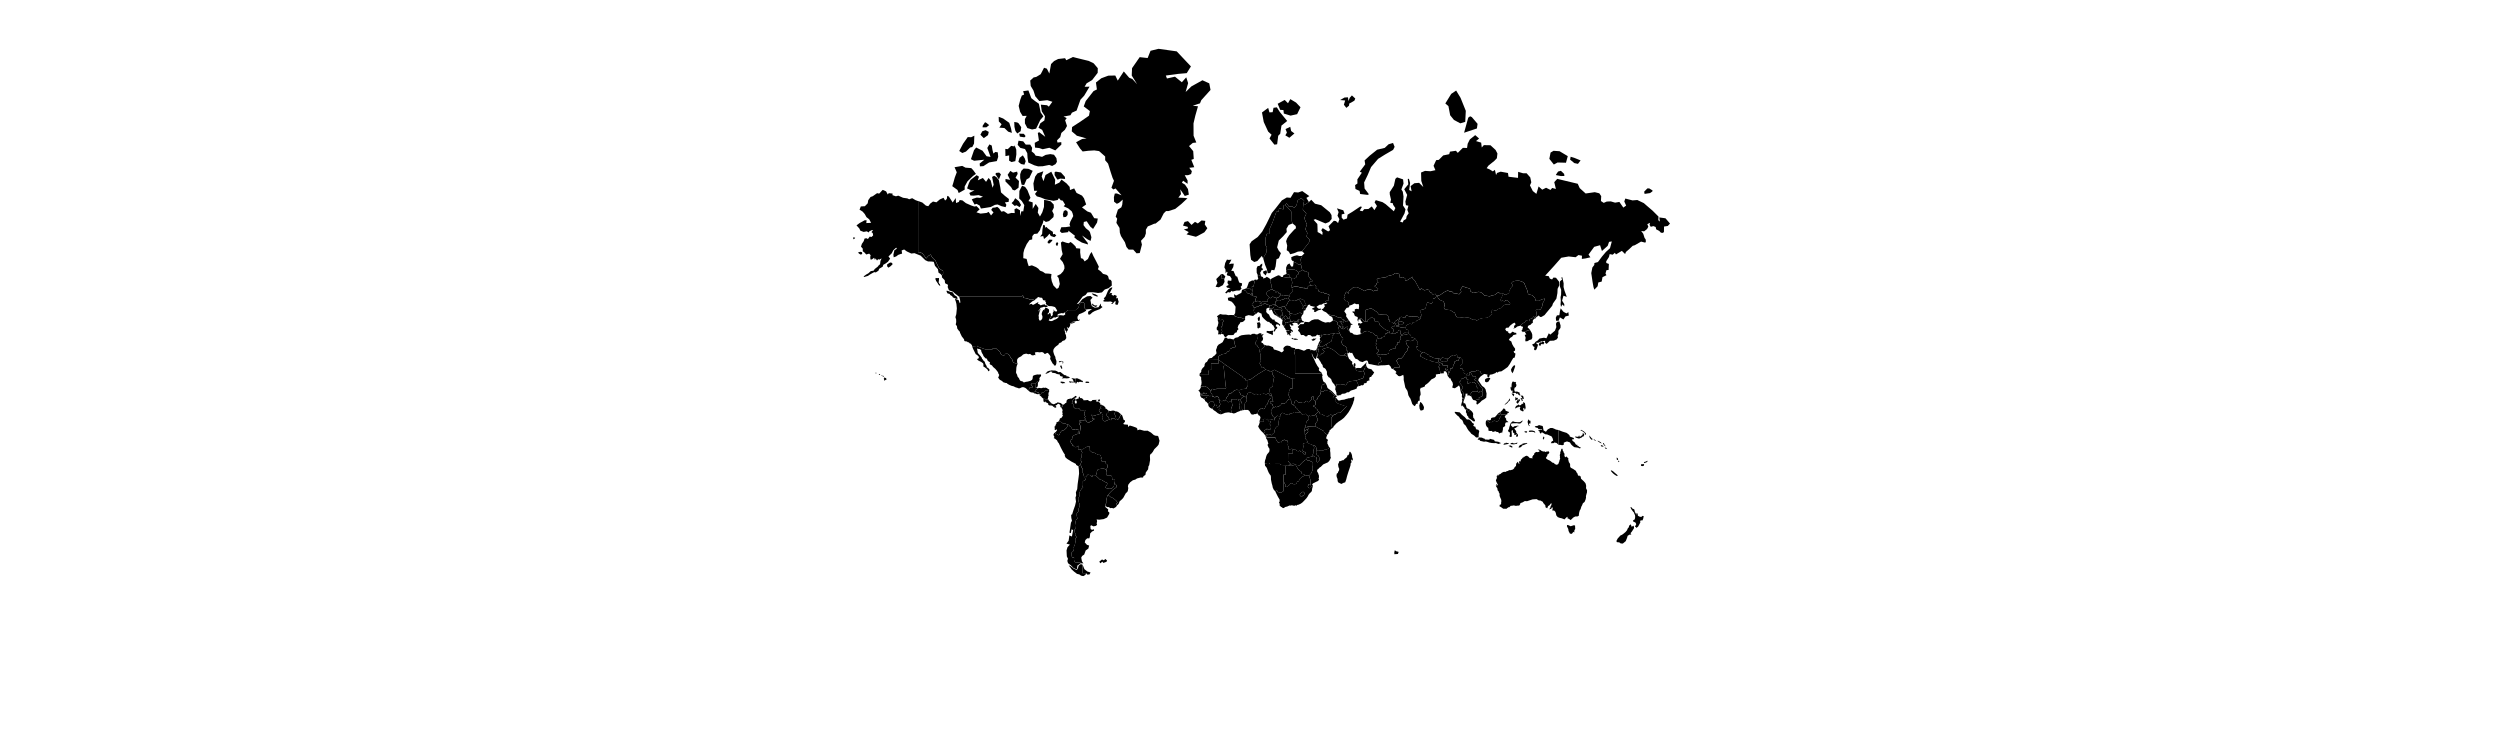 <svg xmlns="http://www.w3.org/2000/svg" width="1028.8" height="300" viewBox="-100 -50 1200 900"><path class="world-map-svg__each" d="M630.12 403.974l.5-.15.11.84 2.19-.48 2.32.1 1.69.1 1.92-2.07 2.1-1.98 1.77-1.9.53 1.05.38 2.44h-1.43l-.23 2 .5.42-1.27.6v1.25l-.82 1.26-.1 1.21-.57.64-8.42-1.52-1.08-3.08zm27.01-36.82l2.86 1.3 2.11-.46.59-1.55 2.21-.52 1.58-1.05.56-2.79 2.36-.68.44-1.25 1.33.94.84.11h1.56l2.12.74.85.42 2.03-1.12.95.67.9-1.6 1.68.1.43-.52.3-1.43 1.21-1.23 1.51.8-.3 1.09.85.17-.27 2.95 1.11 1.15.98-.74 1.25-.34 1.74-1.57 1.93.26h2.9l.5 1.01-1.64.39-1.42.65-3.22.4-3.01.73-1.64 1.51.66 1.46.33 1.7-1.4 1.43.12 1.3-.77 1.22-2.67-.11 1.1 2.22-1.78.85-1.19 2 .15 1.98-1.1.92-1.03-.3-2.15.43-.3.91h-2.09l-1.56 1.84-.1 2.75-3.65 1.33-1.95-.28-.57.7-1.67-.4-2.81.48-4.69-1.64 2.54-2.93-.23-2.1-2.12-.55-.22-2.09-.92-2.64 1.2-1.83-1.22-.49.77-2.45zm-113.9-22.24l-.35 1.27.4 1.59 1.16.9-.1.97-.91.54-.17 1.19-1.3 1.76-.48-.25v-.8l-1.56-1.23-.24-1.75.24-2.53.38-1.16-.47-.59-.19-1.19 1.22-1.87.17.72.76-.34.6 1.02.67.38zm64.47 2.84l3.9-.58.58.98 1.07.64-.57.92 1.5 1.26-.79 1.16 1.19.99 1.26.59.1 2.5-1.02.1-1.14-2.08v-.55h-1.24l-.83-.98-.58.1-1.11-1.06-2.08-.91.27-1.79zm-76.42 142.28l.69 2.09.8 1.68.64.91 1.07 1.47 1.85-.23.93-.4 1.55.4.42-.7.7-1.64 1.74-.11.15-.49h1.43l-.24 1.01h3.4l.1 1.77.57 1.09-.41 1.7.21 1.74.94 1.05-.15 3.37.69-.26 1.22.1 1.74-.42 1.28.17.3.88-.32 1.38.49 1.34-.42 1.07.24.99h-5.84l-.13 9.16 1.89 2.38 1.83 1.82-5.15 1.19-6.79-.41-1.94-1.4-11.37.13-.42.21-1.67-1.32-1.82-.1-1.68.5-1.35.56-.26-1.83.39-2.55.97-2.65.15-1.24.91-2.59.67-1.17 1.61-1.87.9-1.27.29-2.11-.15-1.61-.84-1.01-.75-1.72-.69-1.69.15-.59.86-1.12-.85-2.72-.57-1.88-1.4-1.77.27-.54 1.16-.38.81.1.98-.34h8.27zm-10.91-.54l-.71.3-.75-2.1 1.13-1.21.85-.47 1.05.96-1.02.59-.46.72-.1 1.21zm-218.52 169.67l-2.66.25-1.43-1.73-1.69-.13h-3v-10.57l1.08 2.15 1.4 3.53 3.65 2.87 3.93 1.21-1.28 2.42zm1.5-122.44l1.65 2.18 1.09-2.43 3.2.12.45.64 5.15 4.94 2.29.46 3.43 2.26 2.89 1.2.4 1.36-2.76 4.73 2.83.85 3.15.48 2.22-.5 2.54-2.4.46-2.74 1.39-.59 1.41 1.79-.1 2.49-2.36 1.73-1.88 1.28-3.16 3.08-3.74 4.37-.7 2.59-.75 3.37v3.3l-.61.74-.22 2.17-.19 1.76 3.56 2.91-.38 2.37 1.75 1.51-.14 1.7-2.69 4.52-4.16 1.91-5.62.75-3.08-.36.59 2.15-.57 2.72.52 1.85-1.68 1.3-2.87.51-2.7-1.35-1.08.97.39 3.71 1.89 1.14 1.54-1.19.84 1.96-2.58 1.18-2.25 2.38-.41 3.91-.66 2.11h-2.65l-2.2 2.04-.8 3.01 2.76 2.98 2.68.83-.96 3.73-3.31 2.38-1.82 5.03-2.56 1.72-1.15 2.06.91 4.64 1.87 2.63-1.18-.23-2.6-.71-6.78-.61-1.16-2.63.1-3.33-1.87.28-.99-1.6-.25-4.6 2.15-1.88.89-2.68-.33-2.11 1.49-3.52 1.02-5.35-.3-2.33 1.22-.75-.3-1.48-1.3-.78.92-1.63-1.27-1.46-.65-4.4 1.13-.77-.47-4.54.66-3.75.75-3.22 1.68-1.3-.85-3.46v-3.22l2.12-2.26-.1-2.87 1.6-3.31v-3.09l-.73-.61-1.29-5.69 1.73-3.34-.27-3.11 1-2.9 1.84-2.96 1.98-1.95-.84-1.23.59-1-.1-5.14 3.05-1.51.96-3.16-.34-.76 2.34-2.72 3.62.72zm229.76-216.62l-.21 1.71h-1.58l.54.89-.93 2.65-.53.69-2.45.1-1.42.92-2.32-.31-4.01-1.05-.62-1.43-2.77.72-.33.77-1.7-.58-1.43-.11-1.27-.74.43-1.01-.11-.74.85-.22 1.42 1.14.4-1.09 2.47.18 2.01-.74 1.34.12.87.85.27-.7-.4-2.72 1.01-.54.98-1.95 2.09 1.37 1.57-1.74.99-.32 2.18 1.3 1.31-.22 1.3.8-.23.54zm360.07 278.31l2.71 1.28 1.53-.51 2.19-.71 1.68.25.2 4.43-.96 1.3-.29 3.06-.98-1.05-1.95 2.67-.58-.21-1.72-.12-1.73-3.28-.38-2.5-1.62-3.25.1-1.7 1.83.34zm-5.15-86.06l1.01 2.25 1.8-1.08.93 1.22 1.35 1.13-.29 1.28.6 2.48.43 1.45.71.35.76 2.5-.27 1.52.91 1.99 3.04 1.54 1.98 1.41 1.88 1.29-.37.72 1.6 1.87 1.09 3.25 1.12-.66 1.14 1.31.69-.46.48 3.21 1.99 1.87 1.3 1.17 2.19 2.49.79 2.49.1 1.77-.19 1.94 1.34 2.68-.16 2.81-.49 1.48-.76 2.87.1 1.86-.55 2.34-1.24 3-2.08 1.63-1.02 2.59-.94 1.67-.83 2.93-1.08 1.71-.71 2.58-.36 2.4.14 1.11-1.61 1.22-3.14.13-2.59 1.45-1.29 1.38-1.69 1.54-2.32-1.58-1.72-.63.44-1.85-1.53.67-2.46 2.58-2.42-.97-1.59-.56-1.6-.25-2.71-1.03-1.81-2.18-.52-2.66-.65-1.75-1.38-1.4-2.7-.41.92-1.66-.68-2.52-1.37 2.35-2.5.63 1.47-1.88.42-1.95 1.08-1.65-.22-2.47-2.28 2.85-1.75 1.15-1.07 2.69-2.19-1.4.1-1.79-1.75-2.43-1.48-1.25.53-.77-3.6-2-1.97-.1-2.7-1.6-5.02.31-3.63 1.18-3.19 1.1-2.68-.22-2.97 1.7-2.43.77-.54 1.75-1.04 1.36-2.38.1-1.76.3-2.48-.61-2.02.37-1.92.15-1.67 1.8-.82-.15-1.41.96-1.35 1.08-2.05-.13h-1.88l-2.97-2.17-1.51-.64.1-1.93 1.39-.46.48-.76-.1-1.2.34-2.3-.31-1.95-1.48-3.29-.46-1.85.12-1.83-1.12-2.08-.1-.93-1.24-1.26-.35-2.47-1.6-2.48-.39-1.33 1.23 1.35-.95-2.88 1.39.9.83 1.2v-1.59l-1.39-2.43-.27-.97-.65-.92.3-1.77.57-.75.38-1.52-.3-1.77 1.16-2.17.21 2.29 1.18-2.07 2.28-1 1.37-1.28 2.14-1.1 1.27-.23.77.37 2.21-1.11 1.7-.33.42-.65.74-.27 1.55.1 2.95-.87 1.52-1.31.72-1.58 1.64-1.49.13-1.17.1-1.59 1.96-2.47 1.18 2.51 1.19-.58-1-1.38.88-1.41 1.24.63.34-2.21 1.53-1.42.68-1.14 1.41-.49v-.8l1.23.34v-.72l1.23-.41 1.36-.39 2.07 1.32 1.56 1.71h1.75l1.78.27-.59-1.58 1.34-2.3 1.26-.75-.44-.71 1.22-1.63 1.7-1.01 1.43.34 2.36-.54v-1.45l-2.05-.94 1.49-.41 1.86.7 1.49 1.17 2.36.73.8-.29 1.74.88 1.64-.82 1.05.25.66-.55 1.29 1.41-.75 1.53-1.06 1.16-.96.1.33 1.15-.82 1.43-1 1.41.2.81 2.23 1.6 2.16.93 1.44 1 2.03 1.72h.79l1.47.75.43.9 2.68.99 1.85-1 .55-1.57.57-1.29.35-1.59.85-2.3-.39-1.39.2-.84-.32-1.64.37-2.16.54-.58-.44-.95.68-1.51.53-1.56.1-.81 1.04-1.06.79 1.39.19 1.78.7.34.12 1.2 1.02 1.45.21 1.62-.1 1.01z"/><path class="world-map-svg__each" d="M611.68 352.714l.83.97h1.24v.56l1.14 2.08-1.92-.48-1.42-1.66-.44-1.37.58-.1zm6.65-5.43l1.24.25.48-.95 1.67-1.51 1.47 1.97 1.43 2.62 1.31.17.86.99-2.31.29-.49 2.82-.48 1.26-1.03.84.1 1.77-.7.18-1.75-1.87.97-1.78-.83-1.06-1.05.27-3.31 2.66-.1-2.5-1.26-.59-1.19-.99.79-1.16-1.49-1.26.56-.92-1.07-.64-.58-.97.69-.61 2.09 1.07 1.51.22.38-.43-1.38-2.02.73-.52.79.13 1.93 2.27zm-79.54-13.92h1.02l-.7 1.72 1.35 1.5-.41 1.82-.66.17-.53.36-.91.89-.41 2.1-2.48-1.44-1.06-1.61-1.07-.85-1.29-1.45-.6-1.21-1.38-1.83.59-1.64 1.01.91.6-.82 1.31-.1 2.41.66 1.94-.1zm206.55 77.3l-.1 2.15-.98-.46.18 2.41-.8-1.56-.16-1.52-.54-1.45-1.17-1.76-2.58-.12.26 1.25-.88 1.67-1.2-.61-.41.55-.79-.33-1.08-.27-.44-2.48-.97-2.28.47-1.84-1.72-.82.62-1.12 1.75-1.15-2.02-1.63.99-2.11 2.22 1.34 1.34.16.25 2.15 2.66.42 2.61-.1 1.61.53-1.29 2.59-1.26.18-.86 1.73 1.53 1.58.46-1.94h.78zm-250.54-104.5l2.05.35 2.6-.93 1.77 1.95 1.55 1.04-.32 2.97-.73.16-.31 2.43-2.45-1.97-1.44.34-1.96-2.06-1.3-1.77-1.3-.1-.41-1.56zm-17.22 140.49l-1.92-.73-1.32.11-.98.71-1.26-.6-.49-.93-1.26-.62-.19-1.64.77-1.21-.1-.96 2.23-2.36.41-1.96.77-.7 1.36.38 1.17-.58.38-.74 2.18-1.28.53-.9 2.62-1.2 1.55-.41.7.55h1.79l-.22 1.4.38 1.31 1.58 1.87.1 1.38 3.24.65-.1 1.95-.61.86-1.37.26-.57 1.24-.96.32-2.46-.1-1.3-.22-.9.46-1.24-.21-4.87.13-.1 1.61zm71.45-110.84l.81 1.6 1.08-.29 2.16.61 4.12.2 1.39-.99 3.3-.9 2.04 1.41 1.65.41-1.46 1.59-1.02 2.73.9 2.16-2.41-.51-2.86 1.18v1.86l-2.55.35-1.97-1.3-2.25 1.03-2.07-.11-.2-2.47-1.41-1.21.47-.54-.31-.45.47-1.21 1.07-1.19-1.36-1.66-.25-1.42zm18.74 150.37l-.18-3.37-.71-1.26 1.71.22.86-1.59 1.49.18.16 1.1.6.63v.91l-.69.58-1.1 1.46-1.01 1.01z"/><path class="world-map-svg__each" d="M493.05 456.174l-2.32.33-.69-1.94.13-6.46-.57-.58-.1-1.39-.98-.99-.85-.83.36-1.5.96-.32.57-1.24 1.37-.26.61-.86.94-.83h1.01l2.14 1.64-.11.95.63 1.68-.55 1.14.29.76-1.36 1.75-.86.87-.53 1.77.1 1.79zm312.66 4.85l1.11-1.05 2.39-1.53-.13 1.38-.16 1.78-1.34-.1-.59.95zm-496.42 75.58l-3.2-.13-1.09 2.43-1.65-2.18-3.67-.73-2.33 2.72-2.03.41-1.1-4.15-1.5-3.34.88-2.87-1.47-1.25-.37-2.12-1.38-2 1.77-3.14-1.21-2.44.65-.97-.51-1.07 1.1-1.44.1-2.44.13-2.02.61-.96-2.43-4.58 2.09.24 1.44-.1.63-.85 2.45-1.15 1.47-1.06 3.67-.48-.29 2.12.34 1.09-.23 1.9 3.05 2.55 3.14.47 1.1 1.07 1.9.57 1.16.83h1.76l1.63.85.12 1.66.55.84v1.25h-.82l1.08 3.37 5.37.12-.41 1.68.3 1.15 1.53.82.67 1.82-.5 2.32-.77 1.29.27 1.69-.88.61v-.91l-2.62-1.51h-2.6l-4.89.86-1.34 2.62-.1 1.6-1.11 3.59z"/><path class="world-map-svg__each" d="M323.93 562.044l3.74-4.37 3.17-3.08 1.88-1.28 2.36-1.73.1-2.49-1.41-1.79-1.39.59.55-1.78.38-1.82v-1.68l-1.01-.55-1.05.49-1.04-.13-.33-1.18-.26-2.77-.53-.9-1.89-.82-1.14.59-2.96-.58.18-4.06-.83-1.66.88-.61-.27-1.69.77-1.29.5-2.32-.67-1.82-1.53-.82-.3-1.15.41-1.68-5.37-.12-1.08-3.37h.82v-1.25l-.55-.84-.12-1.66-1.63-.85h-1.76l-1.16-.83-1.9-.57-1.1-1.07-3.14-.47-3.05-2.55.23-1.9-.34-1.09.29-2.12-3.67.48-1.47 1.06-2.45 1.15-.63.85-1.44.1-2.09-.24-1.58.49-1.28-.33.19-4.3-2.3 1.66-2.47-.1-1.06-1.51-1.86-.16.59-1.21-1.56-1.72-1.17-2.53.74-.51v-1.19l1.7-.81-.28-1.51.71-.98.21-1.3 3.2-1.91 2.3-.53.37-.42 2.53.13 1.26-7.65.1-1.21-.44-1.59-1.24-1.02v-2.02l1.58-.46.56.29.1-1.07-1.64-.29v-1.74l5.46.1.93-.96.78.88.54 1.65.53-.35 1.55 1.48 2.18-.18.54-.86 2.08-.65 1.16-.45.32-1.18 2.01-.8-.16-.58-2.37-.24-.39-1.76.11-1.87-1.25-.72.52-.26 2.08.36 2.23.7.81-.66 2.01-.44 3.14-1.04 1.03-1.07-.38-.79 1.46-.12.66.64-.37 1.23.96.42.65 1.3-.78.98-.45 2.38.72 1.41.2 1.29 1.73 1.3 1.38.14.31-.54.88-.12 1.27-.49.91-.74 1.55.23.68-.1 1.53.23.25-.57-.47-.55.28-.81 1.13.25 1.33-.29 1.6.59 1.23.58.87-.76.62.12.39.79 1.34-.2 1.07-1.06.86-2.06 1.66-2.55.96-.13.69 1.54 1.57 4.88 1.5.46.1 1.92-2.11 2.29.87.84 4.96.44.1 2.79 2.13-1.83 3.53 1.01 4.65 1.7 1.37 1.63-.46 1.54 3.26-.86 5.46 1.48 4.19-.11 4.14 2.31 3.58 3.13 2.16.8 2.4.12 1.02.88.95 3.57.47 1.69-1.12 4.66-1.43 1.84-3.95 3.94-1.79 3.21-2.07 2.48-.7.1-.79 2.1.2 5.4-.78 4.48-.3 1.93-.88 1.15-.5 3.94-2.84 3.88-.48 3.09-2.27 1.31-.66 1.81h-3.04l-4.41 1.17-1.98 1.35-3.14.89-3.3 2.44-2.37 3.06-.41 2.32.47 1.73-.53 3.18-.63 1.55-1.96 1.75-3.11 5.68-2.47 2.59-1.91 1.54-1.27 3.16-1.86 1.91-.78-1.9 1.24-1.57-1.62-2.25-2.2-1.82-2.89-2.08-1.04.1-2.81-2.5zm-55.82-156.59l-.69.15-.71-1.76-1.05-.89.61-1.95.84.12.98 2.55v1.78zm-.8-8.69l-3.06.5-.2-1.15 1.32-.25 1.85.1.1.81zm2.3 0l-.48 2.21-.52-.4.1-1.63-1.26-1.23v-.36l2.22 1.41zm473-3.73l1.14 1-.2 1.93-2.29.1-2.36-.21-1.77.49-2.55-1.19-.1-.63 1.85-2.34 1.51-.8 2.01.73 1.48.1zm-185.19 133.17l.56.52.89 1.71 3.17 3.25 1.2.32v1.05l.82 1.9 2.17.46 1.79 1.36-3.97 2.22-2.52 2.26-.93 2.03-.84 1.15-1.53.25-.49 1.47-.29.96-1.79.72-2.28-.15-1.34-.86-1.18-.38-1.37.72-.69 1.48-1.33.93-1.4 1.39-2.01.32-.62-1.09.26-1.9-1.67-2.93-.75-.46v-8.86l2.76-.11.1-10.57 2.09-.1 4.32-1.03 1.08 1.21 1.78-1.15h.86l1.58-.66.5.22zm-6.07-231.88h2.71l3.04-1.8.65-2.72 2.3-1.57-.26-2.2 1.7-.84 3.02-1.93 2.95 1.26.4 1.23 1.47-.59 2.74 1.18.27 2.31-.6 1.32 1.76 3.15 1.14.87-.17.86 1.89.83.81 1.25-1.09 1.02-2.26-.16-.54.44.66 1.54.69 2.93-2.41.27-.86 1-.19 2.26-1.11-.43-2.53.22-.74-1.05-1.05.78-1.05-.65-2.21-.1-3.13-1.08-2.83-.36-2.17.1-1.54 1.23-1.34.17-.1-2.01-.87-2.12 1.68-.94v-1.85l-.78-1.78zm-315.79 128.89v-.43l.34-.14.51.35 1-1.77h.53v.43h.53v.8l-.46 1.27.25.45-.29 1.05.17.27-.32 1.47-.55.78-.51.1-.56 1h-.83l.22-3.28zm-26.38-316.73l-.22-5.9 3.63.58 1.63.96 3.35 4.92-.76 4.97-4.15 2.77-2.28-3.12-1.2-5.18zm13.21 12.65l.33-1.49-1.97-2.45-5.65-.19.75 3.68 5.25.83 1.29-.38zm36.35 46.95l3.08 5.1.81.57 3.07-1.27 3.02.2 2.98.28-.25-2.64-4.84-5.38-6.42-1.08-1.35.67-.1 3.55zm-65.43-62.7l-2.71 4.19 6.24.52 4.61 4.44 4.58 1.5-1.09-5.68-2.14-6.73-7.58-5.35-5.5-2.04.2 5.69 3.39 3.46zm25.9-10.24l5.13-.12-2.22 4v5.3l3.01 5.76 5.81 1.77 4.96-.99 5.18-10.73 3.85-4.45-3.38-4.97-2.21-10.65-4.6-3.19-4.72-3.68-3.58-9.56-6.52.94 1.23 4.15-2.87 1.25-1.94 5.32-1.94 7.46 1.78 7.26 3.07 5.13zm-63.75 53.38l3.92 1.95 12.67-1.3-5.82 4.77.36 3.43 4.26-.24 7.07-4.58 9.5-1.67 1.71-5.22-.49-5.57-2.94-.5-2.5 1.93-1.1-4.13-.95-5.7-2.9-1.42-2.57 4.41 4.01 11.05-4.9-.85-4.98-6.79-7.89-4-2.64 3.32-3.82 11.11zm22.56-42.06l-3.65-2.9-1.5-.66-2.88 4.28-.1 2 4.66.01 3.42-2.73zm-1.46 12.35l.93-3.99-3.95-2.12-4.09 1.39-2.27 4.26 4.16 4.21 5.22-3.75zm29.09 33.24l4.62-1.11 1.28-8.25-.1-5.95-2.14-5.56-.22 1.6-3.94-.7-4.22 4.09-3.02-.37.18 8.92 4.6-.87-.1 6.47 3.01 1.73zm-3.28 45.61l-5.06-3.93-4.71-4.21-.87-6.18-1.76-8.92-3.14-3.84-2.79-1.55-2.47 1.42 1.99 9.59-1.41 3.73-2.29-8.98-2.56-3.11-3.17 4.81-3.9-4.76-6.24 2.87 1.4-4.46-2.87-1.87-7.51 5.84-1.95 3.71-2.35 6.77 4.9 2.32 4.33-.12-6.5 3.46 1.48 3.13 3.98.17 5.99-.67 5.42 1.96-3.66 1.44-3.95-.37-4.33 1.41-1.87.87 3.45 6.35 2.49-.88 3.83 2.15 1.52 3.65 4.99-.73 7.1-1.16 5.26-2.65 3.26-.48 4.82 2.12 5.07 1.22.94-2.86-1.79-3.05 4.6-.64.33-3.57zm7.74-.98l-1.96 3.54-2.47 2.49 3.83 3.54 2.28-.85 3.78 2.36 1.74-2.73-1.71-3.03-.84-1.53-1.68-1.46-2.97-2.33zm-17.61-29.45l-2.13-2.17-3.76.4-.95 1.38 4.37 6.75 2.47-6.36zm28.69 13.17l3.01-6.93 3.34-1.85 4.19-8.74-5.36-2.47-5.84-.36-2.78 2.77-1.47 4.23v4.82l1.75 8.19 3.2.34zm17.15-23l5.76-.18 8.04-1.61 3.59 1.28 4.18-2.26 1.75-2.84-.63-4.52-3-4.23-4.56-.8-5.71.97-4.46 2.44-4.09-.94-3.78-.5-1.78-2.7-3.22-2.61.64-4.43-2.42-3.98h-5.52l-3.11-3.99-5.78-.8-1.06 5.1 3.25 3.74 5.8 1.45 2.81 5.09.34 5.6.97 5.99 7.45 3.42 4.54 1.28zm-89.02-18.27l5.21-5.05 2.62-.59 2.16-4.23.38-9.77-3.85 1.91-4.3-.18-5.76 8.19-4.76 8.98 3.8 2.51 4.5-1.77zm72.18 16.17l1.53-4.14-1.02-3.46-2.45-3.92-4.03 3.02-1.49 4.92 3.4 2.79 4.06.79zm-8.31 11.44l-.73-2.88-5 1.26-3.34-2.11-3.32 4.8 3.09 6.28-5.72-1.17-.1 3.01 6.97 7.05 1.94 3.38 2.7.73 4.6-3.41.5-8.21-4.24-4.07 2.61-4.66zm-73.99 153.74l-1.16-2.34-2.8-1.77-1.39-2.05-.95-1.5-2.64-.46-1.72-.67-2.94-.96-.24 1.02 1.08 2.38 2.89.78.5 1.23 2.51 1.5.84 1.51 4.6 1.92 1.42-.59zm121.7-77.63l-2-2.11-2.06.5-.25-3.06-3.21-2.04-3.07-2.27-1.63-1.75-1.43 1.03-.52-2.96-2.03-.55-.96 6.13-.36 5.11-2.44 3.14 3.8-.6.96 3.65 3.99-3.23 2.78-3.38 1.57 2.86 4.36 1.51 2.5-1.98zm-120.53-52.55l7.38-4.18v-3.87l3.48-6.41 6.88-6.69 3.52-2.47-3.01-4.2-2.72-2.95-7.16-.57-4-2.16-9.48 1.63 2.74 6.23-2.43 6.43-1.94 6.87-1.2 3.86 6.47 4.69 1.47 3.79zm134.24 27.31l.32-1.01v-3.17l-2.19-2.08-2.57 1.05-1.19 4.17.7 3.56 3.14-.36 1.82-2.16zm23.82 7.54l4.41 6.6 3.45 2.85 4.92-7.87.87-4.93-4.41-.47-4.03-6.7-4.45-1.64-6.6-4.97 5.15-3.63-2.65-7.54-2.44-3.35-6.77-3.35-2.92-5.55-5.21 1.99-.36-3.86-3.86-4.32-6.22-4.71-2.65 3.71-5.55 2.66.42-6.06-4.81-10.05-7.11 4.06-2.59 7.7-2.21-5.92 2.06-6.37-7.24 2.65-2.88 3.99-2.15 8.42.89 9.05h3.98l-2.93 3.92 2.33 2.96 4.55 1.25 5.93 2.42 10.2 1.82 5.08-1.04 1.5-2.42 2.21 2.79 2.47.46 2.97 4.96-1.8 1.98 5.68 2.63 4.29 3.68 1.08 2.55.77 3.24-3.63 6.93-.98 3.44.94 2.42-5.77.86-5.27.12-1.85 4.87 2.37 2.23 8.11-1.03v-1.89l4.08 3.15 4.18 3.28-.98 1.77 3.4 3.02 6.02 3.53 7.6 2.39-.46-2.09-2.92-3.67-3.96-5.37 7.03 5 3.54 1.66.97-4.44-1.82-6.3-1.16-1.73-3.81-3.03-2.95-3.91.35-3.94 3.64-.9zM232.6 61.594l2.34 7.29 4.96 5.88 9.81-1.09 6.31 1.97-4.38 6.05-2.21-1.78-7.66-.71 1.19 8.31 3.96 6.04-.8 5.2-4.97 3.46-2.27 5.47 4.55 2.65 3.82 8.55-7.5-5.7-1.71.94 1.38 9.38-5.18 2.83.35 5.85 5.3.63 4.17 1.44 8.24-1.84 7.33 3.27 7.49-7.19-.1-3.02-4.79.48-.39-2.84 3.92-3.83 1.33-5.15 4.33-3.83 2.66-4.76-2.32-7.1 1.94-2.65-3.86-1.89 8.49-1.63 1.79-3.15 5.78-2.6 4.8-13.47 4.57-4.94 6.62-11.12-6.1.1 2.54-4.3 6.78-3.99 6.84-8.9.12-5.73-5.13-6.04-6.02-2.93-7.49-1.82-6.07-1.49-6.07-1.5-8.1 3.98-1.49-2.53-8.57.98-5.03 2.57-3.7 3.65-2.13 11.74-3.06-6.01-3.48-1.14-4.12 7.97-5.5 3.35-3.27.66-4.17 3.84.61 6.65 3.28 5.49zm74.4 265l-.98-1.98-1.06 1.26.7 1.36 3.56 1.71 1.04-.26 1.38-1.66-2.6.11-2.04-.54zm-57-77.86l.61 1.63 1.98.14 3.28-3.34.1-1.19-3.85-.1-2.08 2.82zm62.13 66.44l-2.87-1.8-3.69-1.09-.97.37 2.61 2.04 3.63 1.34 1.36-.1-.1-.78zm24.88 4.79l-.36-2.24-1.96.72.87-3.11-2.8-1.32-1.29 1.05-2.49-1.18.98-1.51-1.88-.93-1.83 1.47 1.86-3.82 1.5-2.8.54-1.22-1.3-.2-2.43 1.55-1.74 2.53-2.9 6.92-2.35 2.56 1.22 1.14-1.75 1.47.43 1.23 5.44.13 3.01-.25 2.69 1.01-1.98 1.93 1.67.14 3.25-3.58.78.53-.61 3.37 1.84.77 1.27-.15 1.18-3.61-.86-2.6zm-21.19 4.76l-2.81 4.56-4.63.58-3.64-2.01-.92-3.07-.89-4.46 2.65-2.83-2.48-2.09-4.19.43-5.88 3.53-4.5 5.45-2.38.67 3.23-3.8 4.04-5.57 3.57-1.9 2.35-3.11 2.9-.3h4.21l6 .92 4.74-.71 3.53-3.62 4.62-1.59 2.01-1.58 2.04-1.71-.2-5.19-1.13-1.77-2.18-.63-1.11-4.05-1.8-1.55-4.47-1.26-2.52-2.82-3.73-2.83 1.13-3.2-3.1-6.26-3.65-6.89-2.18-4.98-1.86 2.61-2.68 6.05-4.06 2.97-2.03-3.16-2.56-.85-.93-6.99.1-4.8-5-.44-.85-2.27-3.45-3.44-2.61-2.04-2.32 1.58-2.88-.58-4.81-1.65-1.95 1.4.94 9.18 1.22 5.12-3.31 5.75 3.41 4.02 1.9 4.44.23 3.42-1.55 3.5-3.18 3.46-4.49 2.28 1.98 2.53 1.46 7.4-1.52 4.68-2.16 1.46-4.17-4.28-2.03-5.17-.87-4.76.46-4.19-3.05-.47-4.63-.28-2.97-2.08-3.51-1.37-2.01-2.38-2.8-1.94-5.21-2.23-3.92 1.02-1.31-3.95-1.26-4.99-4.12-.9.15-6.41 1.09-4.48 3.04-6.6 3.43-4.9 3.26-.77.19-4.05 2.21-2.68 4.01-.42 3.25-4.39.82-2.9 2.7-5.73.84-3.5 2.9 2.11 3.9-1.08 5.49-4.96.36-3.54-1.98-3.98 2.09-4.06-.17-3.87-3.76-3.95-4.14-1.19-3.98-.62-.15 8.71-2.04 6.56-2.93 5.3-2.71-4.95.84-5.61-3.35-5.02-3.75 6.09v-7.99l-5.21-1.63 2.49-4.01-3.81-9.59-2.84-3.91-3.7-1.44-3.32 6.43-.22 9.34 3.27 3.29 3 4.91-1.27 7.71-2.26-.2-1.78 5.88v-7l-4.34-2.58-2.49 1.33.32 4.67-4.09-.18-4.35 1.17-4.95-3.35-3.13.6-2.82-4.11-2.26-1.84-2.24.77-3.41.35-1.81 2.61 2.86 3.19-3.05 3.72-2.99-4.42-2.39 1.3-7.57.87-5.07-1.59 3.94-3.74-3.78-3.9-2.75.5-3.86-1.32-6.56-2.89-4.29-3.37-3.4-.47-1.06 2.36-3.44 1.31-.38-6.15-3.73 5.5-4.74-7.32-1.94-.89-.63 3.91-2.09 1.9-1.93-3.39-4.59 2.05-4.2 3.55-4.17-.98-3.4 2.5-2.46 3.28-2.92-.72-4.41-3.8-5.23-1.94-.02 27.65-.01 35.43 2.76.17 2.73 1.56 1.96 2.44 2.49 3.6 2.73-3.05 2.81-1.79 1.49 2.85 1.89 2.23 2.57 2.42 1.75 3.79 2.87 5.88 4.77 3.2.1 3.12-1.56 2.35.1 2.48 3.39 3.45.49 3.76 3.59 1.96-.4 2.79 1.56 3.96 5.08 1.82 2 1.89 5.43 4.23h77.99v-1.64h.95l.5 2.35.87.72 1.96.26 2.86.67 2.72 1.3 2.27-.55 3.45 1.09 1.14-1.66 1.59-.66.62-1.03.63-.55 2.61.86 1.93.1.67.57.94 2.38 3.15.63-.49 1.18 1.11 1.21-.48 1.56 1.18.51-.59 1.37.75.13.53-.6.55.9 2.1.5h2.13l2.27.41 2.51.78.91 1.26 1.82 3.04-.9 1.3-2.28-.54-1.42-2.44.36 2.49-1.34 2.17.15 1.84-.23 1.07-1.81 1.27-1.32 2.09-.62 1.32 1.54.24 2.08-1.2 1.23-1.06.83-.17 1.54.38.75-.59 1.37-.48 2.44-.47-.25-1.15h-.13l-.86.2-1.12-.36.84-1.32.85-.46 1.98-.56 2.37-.53 1.24.73.78-.85.89-.54.6.29v.1l2.87-2.73 1.27-.73h9.43l.28-.98.9-.2 1.19-.62 1-1.82.86-3.15 2.14-3.1.93 1.08 1.88-.7 1.25 1.19v5.52l1.83 2.25 3.12-.48 4.49-.13-4.87 3.26.11 3.29 2.13.28 3.13-2.79 2.78-1.58 6.21-2.35 3.47-2.62-1.81-1.46-.29-2.92zm-53.66-71.1l1.1-3.12-.71-1.23-1.15-.13-1.08 1.8-.13.41.74 1.77 1.23.5zm-142.66 36.43l1.56-2.35-1.56 2.35zm-3.4 3.29l-2.69.38-1.32-.62-.17 1.52.52 2.07 1.42 1.46 1.04 2.13 1.69 2.1h1.12l-2.44-3.7.83-5.35zm455.86 170.52l-.17 3.26 1.12.37-.9.99-1.08.74-1.07 1.46-.59 1.29-.16 2.24-.65 1.06v2.1l-.81.78-.1 1.66-.39.21-.26 1.53.71 1.26.18 3.37.5 2.57-.28 1.46.56 1.62 1.63 1.57 1.51 3.55-1.1-.29-3.77.48-.75.33-.8 1.8.63 1.25-.5 3.35-.35 2.85.76.51 1.96 1.1.77-.51.24 3.08h-2.15l-1.15-1.57-1.03-1.22-2.15-.4-.63-1.49-1.72.9-2.24-.4-.94-1.29-1.78-.26-1.31.1-.16-.88-.97-.1-1.28-.17-1.73.42-1.22-.1-.7.26.15-3.37-.93-1.05-.21-1.73.41-1.7-.56-1.09-.1-1.76h-3.41l.25-1.01h-1.43l-.15.49-1.74.11-.71 1.63-.42.71-1.55-.4-.92.4-1.86.22-1.07-1.47-.64-.91-.81-1.68-.69-2.09h-8.27l-.99.33-.81-.1-1.16.38-.39-.87.71-.3.1-1.22.46-.72 1.02-.58.74.28.96-1.07h1.52l.18.79 1.05.5 1.65-1.76 1.63-1.36.71-.89-.1-2.3 1.22-2.71 1.28-1.43 1.85-1.34.32-.89.1-1.02.46-.97-.15-1.58.35-2.47.55-1.74.84-1.49.16-1.68.25-1.95 1.1-1.42 1.5-.9 2.31.95 1.78 1.03 2.05.28 2.09.54.84-1.68.39-.22 1.27.28 3.13-1.39 1.1.59.91-.1.42-.68 1.04-.24 2.11.29 1.8.1.93-.29 1.69 2.31 1.26.33.75-.47 1.3.19 1.56-.59.67 1.19z"/><path class="world-map-svg__each" d="M528.34 452.914l2.32-.22.52-.72.46.1.7.63 3.53-1.07 1.19-1.1 1.47-.99-.28-.99.79-.26 2.71.18 2.64-1.31 2.02-3.09 1.43-1.14 1.77-.49.32 1.22 1.62 1.77v1.15l-.45 1.18.18.87.97.81 2.14 1.24 1.53 1.13v.92l1.88 1.46 1.17 1.21.71 1.68 2.1 1.11.45.89-.93.29-1.8-.1-2.11-.29-1.04.24-.42.68-.91.1-1.1-.59-3.13 1.39-1.27-.28-.39.22-.84 1.68-2.09-.54-2.05-.28-1.78-1.03-2.31-.95-1.5.9-1.1 1.42-.25 1.95-1.8-.16-1.9-.47-1.67 1.48-1.47 2.6-.3-.81-.12-1.27-1.28-.9-1.04-1.44-.24-1-1.32-1.46.22-.83-.28-1.18.22-2.17.67-.51z"/><path class="world-map-svg__each" d="M521.94 486.974l-1.05-.96-.85.47-1.13 1.2-2.3-2.95 2.13-1.54-1.05-1.85.96-.7 1.89-.34.22-1.24 1.5 1.34 2.48.12.86-1.32.35-1.85-.31-2.18-1.32-1.64 1.21-3.23-.7-.55-2.08.22-.79-1.43.21-1.22 3.53.11 2.27.73 2.23.66.2-1.5 1.47-2.6 1.67-1.48 1.9.47 1.8.16-.16 1.68-.84 1.49-.55 1.74-.35 2.47.15 1.58-.46.97-.1 1.02-.32.89-1.85 1.34-1.28 1.43-1.22 2.71.1 2.3-.71.89-1.63 1.36-1.65 1.76-1.05-.5-.18-.79h-1.52l-.96 1.07zm-9.54-164.38l.11.74-.43 1.01 1.27.74 1.43.11-.22 1.67-1.23.69-2.08-.51-.61 1.63-1.33.13-.49-.64-1.57 1.36-1.35.19-1.21-.86-.96-1.77-1.34.64v-1.84l2.05-2.31-.1-1.05 1.28.39.77-.71h2.38l.58-.9zm-34.91 137.12h-1.27l-1.96-.55h-1.79l-3.33.49-1.94.81-2.78 1.02-.54-.1.21-2.3.27-.35-.1-1.11-1.19-1.17-.89-.19-.82-.77.61-1.24-.28-1.36.13-.82h.45l.16-1.23-.22-.54.27-.39 1.04-.34-.69-2.26-.65-1.16.23-.97.56-.21.36-.26.78.42h2.16l.52-.83.48.1.81-.32.44 1.21.65-.36 1.16-.42 1.26.62.49.93 1.26.6.98-.71 1.32-.11 1.92.73.74 4.01-1.18 2.36-.73 3.17 1.21 2.41zm-184.43 187.27v10.57h3l1.69.13-.93 1.98-2.4 1.53-1.38-.16-1.66-.4-2.04-1.48-2.94-.71-3.53-2.71-2.86-2.57-3.86-5.25 2.31.97 3.94 3.13 3.72 1.7 1.45-2.17.91-3.2 2.58-1.91 2 .55zm1.16-112.01l1.1 4.15 2.02-.41.34.76-.96 3.16-3.05 1.51.1 5.14-.59 1 .84 1.23-1.98 1.95-1.84 2.96-1 2.9.27 3.11-1.73 3.34 1.29 5.69.73.61v3.09l-1.6 3.31.1 2.87-2.12 2.26v3.22l.85 3.46-1.68 1.3-.75 3.22-.66 3.75.47 4.54-1.13.77.65 4.4 1.27 1.46-.92 1.63 1.3.78.3 1.48-1.22.75.3 2.33-1.02 5.35-1.49 3.52.33 2.11-.89 2.68-2.15 1.88.25 4.6.99 1.6 1.87-.28-.1 3.33 1.16 2.63 6.78.61 2.6.71h-2.49l-1.35 1.13-2.53 1.67-.45 4.38-1.19.11-3.16-1.54-3.21-3.25-3.49-2.63-.88-2.87.79-2.62-1.41-2.94-.36-7.34 1.19-4.03 2.96-3.19-4.26-1.19 2.67-3.57.95-6.56 3.12 1.37 1.46-7.97-1.88-1-.88 4.75-1.77-.54.88-5.42.96-6.84 1.29-2.48-.81-3.5-.23-3.98 1.18-.11 1.72-5.6 1.94-5.43 1.19-4.97-.65-4.91.84-2.67-.34-3.96 1.64-3.87.51-6.04.9-6.37.88-6.75-.21-4.87-.58-4.15 1.44-.75.75-1.5 1.37 1.99.37 2.12 1.47 1.25-.88 2.87 1.51 3.34z"/><path class="world-map-svg__each" d="M522.17 467.324l-.35-.15-1.66.36-1.71-.38-1.33.19-4.56-.1.41-2.2-1.1-1.84-1.28-.48-.57-1.25-.72-.4v-.77l.72-1.98 1.33-2.7h.81l1.67-1.64h1.07l1.57 1.15 1.93-.95.26-1.16.63-1.14.43-1.42 1.5-1.16.57-1.97.59-.63.4-1.47.74-1.81 2.36-2.2.15-.95.31-.51-1.11-1.14.1-.9.79-.17 1.11 1.83.19 1.89-.1 1.89 1.52 2.57h-1.56l-.79.2-1.28-.28-.61 1.33 1.65 1.65 1.22.48.4 1.17.88 1.93-.44.77-1.41 2.84-.67.51-.22 2.17.28 1.18-.22.83 1.32 1.46.24 1 1.04 1.44 1.28.9.12 1.27.3.81-.2 1.5-2.23-.66-2.27-.73zm272.71-46.66l-2.42 1.41-2.3-.91-.1-2.53 1.38-1.34 3.06-.83 1.61.1.63 1.13-1.23 1.3-.65 1.7zm48.56-107.52l4.88 1.38 3.32 3.03 1.13 3.95h4.26l2.43-1.65 4.63-1.24-1.47 3.76-1.09 1.51-.96 4.46-1.89 3.89-3.4-.7-2.41 1.4.74 3.36-.4 4.55-1.43.1v1.93l-1.81-2.24-1.11 2.13-4.33 1.62.44 1.97-2.42-.14-1.33-1.17-1.93 2.64-3.09 1.98-2.28 2.35-3.92 1.06-2.06 1.69-3.02.98 1.49-1.67-.59-1.41 2.22-2.45-1.48-1.93-2.44 1.3-3.17 2.54-1.73 2.34-2.75.17-1.43 1.68 1.48 2.41 2.29.58.1 1.58 2.22 1.02 3.14-2.51 2.49 1.37 1.81.1.46 1.84-3.97.97-1.31 1.87-2.73 1.73-1.44 2.39 3.02 1.86 1.1 3.31 1.71 3.05 1.9 2.53-.1 2.43-1.76.89.67 1.73 1.65 1-.43 2.61-.71 2.52-1.57.28-2.05 3.41-2.27 4.09-2.6 3.68-3.86 2.82-3.9 2.55-3.16.35-1.71 1.34-.97-.98-1.59 1.5-3.92 1.5-2.97.46-.96 3.15-1.55.17-.74-2.16.66-1.16-3.76-.96-1.33.49-2.82-.78-1.33-1.22.44-1.74-2.56-.55-1.35-1.14-2.39 1.62-2.73.35h-2.24l-1.5.74-1.45.44.42 3.43-1.5-.1-.25-.7-.1-1.24-2.06.87-1.21-.55-2.08-1.13.82-2.51-1.78-.59-.67-2.8-2.96.51.34-3.63 2.66-2.58.11-2.57-.1-2.4-1.22-.75-.94-1.86-1.64.24-3.02-.47.95-1.33-1.31-1.99-2 1.35-2.36-.78-3.23 2.03-2.55 2.36-2.26.39-1.23-.85-1.48-.1-2-.73-1.51.8-1.85 2.34-.24-2.48-1.71.66-3.27-.31-3.17-.73-2.28-1.39-2.18-.63-.94-1.53-1.58-.46-2.83-2.09-2.25-.99-1.16.77-3.9-2.26-2.75-2.07-.79-3.63 2.01.44.1-1.69-1.12-1.71.28-2.74-3.01-3.99-4.61-1.39-.83-2.66-2.07-1.63-.5-1.01-.42-2.01.1-1.38-1.7-.81-.92.36-.71-3.32.8-.83-.39-.85 2.68-1.73 1.94-.72 2.97.49 1.06-2.35 3.6-.44 1-1.48 4.42-2.03.39-.85-.22-2.17 1.92-1-2.52-6.75 5.55-1.58 1.44-.89 2.02-7.26 5.56 1.35 1.56-1.86.13-4.19 2.33-.39 2.13-2.83 1.1-.35.74 2.97 2.36 2.23 4 1.57 1.93 3.32-1.08 4.73 1.01 1.73 3.33.68 3.78.55 3.39 2.45 1.73.43 1.28 3.57 1.65 2.27 3.09-.1 5.79.85 3.73-.53 2.77.57 4.15 2.29h3.39l1.24 1.16 3.26-2.01 4.53-1.31 4.2-.14 3.28-1.34 2.01-2.05 1.96-1.3-.45-1.28-.9-1.5 1.47-2.54 1.58.36 2.88.8 2.79-2.1 4.28-1.55 2.05-2.66 1.97-1.16 4.07-.54 2.21.46.31-1.45-2.54-2.89-2.25-1.33-2.16 1.54-2.77-.65-1.59.53-.72-1.71 1.98-4.23 1.37-3.25 3.37 1.63 3.95-2.74v-1.93l2.53-4.73 1.56-1.45v-2.52l-1.54-1.1 2.32-2.31 3.48-.84 3.72-.13 4.2 1.39 2.46 1.71 1.73 4.61 1.05 1.94.98 2.73 1.05 4.31zm-569.27 160.92l-1.2-.66-1.38-.92-.8.44-2.38-.39-.68-1.2-.52.1-2.81-1.59-.38-.87 1.05-.21-.12-1.39.65-1.01 1.39-.19 1.19-1.75 1.07-1.46-1.04-.67.53-1.62-.63-2.56.6-.73-.44-2.37-1.14-1.5.36-1.36.91.2.53-.84-.65-1.65.34-.42 1.44.1 2.11-1.97 1.15-.3v-.93l.52-2.39 1.61-1.32 1.76-.1.22-.59 2.2.23 2.21-1.43 1.09-.64 1.35-1.37 1 .17.73.75-.54.96-1.8.48-.71 1.42-1.09.81-.81 1.06-.35 2.01-.77 1.66 1.44.18.36 1.3.62.62.22 1.13-.33 1.04.1.59.69.23.67.98 3.6-.27 1.63.36 1.98 2.41 1.13-.3 2.02.15 1.6-.32.99.49-.51 1.5-.62.94-.22 2.01.56 1.85.8.83.1.63-1.42 1.39 1.02.61.75.98.85 2.77-.53.35-.54-1.65-.78-.88-.93.96-5.46-.1v1.74l1.64.29-.1 1.07-.56-.29-1.58.46v2.02l1.24 1.02.44 1.59-.1 1.21-1.26 7.65-1.4-1.49-.84-.1 1.81-2.84-2.15-1.31-1.68.24-1.01-.48-1.55.74-2.09-.35-1.65-2.92-1.3-.72-.89-1.32-1.86-1.32zm-21.29-23.41l-1.52-.63-.57-.59.32-.49-.1-.62-.78-.68-1.1-.55-.97-.36-.18-.83-.74-.51.18.83-.56.67-.64-.78-.9-.28-.38-.57v-.86l.37-.9-.79-.4.64-.54.42-.37 1.85.75.64-.37.89.24.47.58.82.19.67-.6.72 1.54 1.08 1.14 1.32 1.21-1.09.25v1.13l.58.42-.42.34.11.51-.23.57zm1.95-43.46l2.43.22h2.2l2.63 1.03 1.12 1.11 2.62-.34.99.7 2.38 1.87 1.74 1.35h.92l1.68.61-.21.84 2.07.12 2.12 1.22-.33.69-1.87.38-1.89.15-1.93-.24-4.01.29 1.88-1.66-1.14-.77-1.81-.2-.97-.86-.67-1.7-1.58.11-2.62-.8-.84-.63-3.65-.47-.98-.59 1.05-.75-2.75-.15-2.01 1.56h-1.17l-.4.74-1.38.33-1.2-.29 1.48-.93.6-1.09 1.27-.67 1.43-.59 2.13-.29zm325.73-38.65l1.89-1.46-2.55 1.02-2.02-.1-.4.83h-.2l-1.33.12.65 1.37 1.37.44 2.88-1.38-.1-.27zm-47.5-50.43l-1.3-.8-1.31.22-2.18-1.3-.99.32-1.57 1.74-2.09-1.37-1.58-1.83-1.43-1.04-.3-1.82-.49-1.3 2.04-.95 1.04-1.1 2.01-.86.71-.84.74.51 1.25-.47 1.33 1.43 2.09.39-.17 1.21 1.52.9.42-1.13 1.92.49.27 1.37 2.08.26 1.29 2.13h-.83l-.44.77-.64.19-.18.97-.54.21-.1.39-.95.44-1.25-.1z"/><path class="world-map-svg__each" d="M513.32 289.174l.1 1.88 2.84 1.12v1.7l2.85-.9 1.57-1.31 3.17 1.89 1.32 1.51.66 2.39-.78 1.25 1.01 1.65.7 2.45-.22 1.56 1.15 2.86-1.25.47-.74-.51-.71.84-2.01.86-1.04 1.1-2.04.95.49 1.3.3 1.82 1.43 1.04 1.58 1.83-.98 1.95-1.01.54.4 2.72-.27.7-.87-.85-1.34-.12-2.01.74-2.47-.18-.4 1.09-1.42-1.14-.85.22-3-1.26-.58.9h-2.38l.35-2.98 1.42-2.9-4.04-.78-1.32-1.13.16-1.89-.56-.98.32-2.97-.48-4.69h1.69l.71-1.71.7-4.23-.53-1.58.55-1 2.34-.26.52 1.04 1.91-2.33-.64-1.79-.13-2.75 2.12.64zm92.98 148.8l.66.88-.1 1.19-1.6.68 1.21.77-1.04 1.52-.62-.5-.67.2h-1.57l-.1-.86-.21-.79.94-1.33.99-1.26 1.2.25z"/><path class="world-map-svg__each" d="M521.08 286.094l-1.68 3.97-2.93-2.76-.39-2.05 4.11-1.66.89 2.5zm-4.98-4.25l-.69 1.9-.83-.55-2.02 3.59.76 2.39-1.79.74-2.12-.64-1.14-2.72-.1-5.12.47-1.38.8-1.54 2.47-.32.98-1.43 2.26-1.47-.1 2.68-.83 1.68.34 1.43 1.52.76zm-231.67 135.76l.35-.51h2.19l1.66.76.74-.1.51 1.05 1.53-.1-.1.88 1.25.11 1.38 1.08-1.04 1.2-1.34-.64-1.28.12-.92-.14-.51.54-1.08.18-.42-.72-.93.43-1.12 2-.72-.46-.15-.84.1-.8-.72-.88.68-.5.22-1.13zm234.72-11.27l-9.61 5.75-8.12 5.85-3.95 1.32-3.11.29v-1.88l-1.3-.48-1.75-.85-.66-1.39-9.46-6.55-9.46-6.65-10.55-7.53.1-.61v-3.96l4.53-2.36 2.8-.49 2.29-.86 1.08-1.62 3.28-1.29.12-2.41 1.62-.29 1.27-1.21 3.67-.56.51-1.28-.74-.71-.97-3.53-.16-2.05-1.06-2.18 2.69-1.87 3.04-.6 1.77-1.43 2.7-1.05 4.75-.62 4.64-.29 1.41.52 2.64-1.37h3l1.14.81 1.91-.21-.57 1.79.45 3.28-.66 2.82-1.73 1.88.25 2.53 2.29 1.98v.81l1.72 1.33 1.2 5.86.91 2.84.15 1.48-.49 2.59.2 1.44-.36 1.72.25 1.97-1.12 1.29 1.66 2.26.11 1.32.99 1.71 1.31-.56 2.22 1.42zm-258.8 76.79l1.49-2.08-.61-1.22-1.07 1.3-1.68-1.23.57-.78-.47-2.53.98-.42.52-1.73 1.06-1.8-.2-1.13 1.54-.6 1.92-1.11 2.81 1.59.52-.1.68 1.2 2.38.39.8-.44 1.38.92 1.2.66.39 2.11-.87 1.81-3.06 2.92-3.37 1.1-1.72 2.43-.53 1.88-1.59 1.15-1.17-1.41-1.14-.3-1.16.22-.1-1.02.8-.66zm293.32-208.16l.33-3.12-1.03.67-1.78-1.9-.25-3.11 3.55-1.53 3.53-.81 3.04.92 2.9-.17.42.96-1.99 3.14.83 4.96-1.2 1.66h-2.32l-2.41-1.94-1.23-.65zm29.75 112.57l-.79 1.29-.6 2.4-.76 1.64-.66.56-.93-1.02-1.27-1.42-2-4.57-.28.29 1.16 3.37 1.72 3.18 2.12 4.88 1.03 1.68.9 1.74 2.52 3.4-.56.53.1 1.97 3.27 2.71.49.62h-33.27v-22.41l-.84-2.58.72-2-.43-1.39 1.01-1.57 3.73-.1 2.7.86 2.78.97 1.3.5 2.16-1.03 1.15-.93 2.48-.27 1.99.41.77 1.62.65-1.07 2.24.77 2.19.19 1.38-.82z"/><path class="world-map-svg__each" d="M448.82 393.314h12.37-12.37l-.11.1-1.78 3.2-1.86 1.14-1.02 1.91-.1 1.65-.75 1.79-.94.49-1.56 1.94-.96 2.15.18 1.02-.92 1.57-1.08.82-.13 1.39-.12 1.27.61-1h10.98l-.53-4.35.69-1.55 2.62-.27-.1-7.86 9.21.17v-4.73l.1-.61v-.21zm155.43 45.11l-.96-.93-1.15-1.67-1.24-.92-.73-1-2.44-1.15h-1.92l-.68-.61-1.64.68-1.7-1.31-.88 2.15-3.26-.6-.3-1.15 1.21-4.25.27-1.93.88-.9 2.07-.48 1.42-1.67 1.63 3.38.77 2.67 1.54 1.41 3.82 2.72 1.56 1.64 1.52 1.66.88.98 1.38.86-.85.7zm-144.08-93.61l.14-2.68-1.14-1.66 3.96-2.77 3.43.7h3.77l2.98.66 2.33-.2 4.53.12 1.12 1.49 5.16 1.73 1.02-.82 3.16 1.72 3.25-.49.15 2.19-2.66 2.49-3.59.78-.25 1.24-1.73 2.03-1.08 2.96 1.09 2.05-1.62 1.6-.6 2.3-2.12.7-1.99 2.69-3.55.1-2.68-.1-1.75 1.22-1.07 1.31-1.38-.29-1.03-1.17-.8-2-2.62-.54-.23-1.16 1.04-1.32.38-.96-.96-1.06.77-2.35-1.12-2.17 1.21-.3.11-1.72.46-.53v-2.88l1.3-1-.78-1.88-1.64-.13-.48.47h-1.65l-.71-1.84-1.14.55z"/><path class="world-map-svg__each" d="M591.79 431.484l1.7 1.31 1.64-.68.68.61h1.92l2.44 1.15.73 1 1.24.92 1.15 1.67.96.93-.99 1.26-.94 1.33.21.79.1.86h1.57l.67-.2.62.5-.61 1.01 1.04 1.56 1.03 1.36 1.07 1.01 9.17 3.34h2.36l-7.93 8.42-3.65.12-2.5 1.97-1.79.1-.77.88h-1.92l-1.13-.94-2.56 1.17-.83 1.16-1.87-.22-.62-.32-.66.1h-.88l-3.55-2.38h-1.95l-.96-.91v-1.57l-1.46-.47-1.65-3.05-1.28-.65-.5-1.12-1.42-1.37-1.72-.2.96-1.61 1.48-.1.42-.86v-2.53l.83-2.96 1.32-.8.29-1.16 1.2-2.17 1.69-1.42 1.14-2.81.45-2.47 3.26.6zm-277.88 211.9l3.36-2.69 2.39 1.12 1.68-1.79 2.24 2.01-.84 1.58-3.79 1.36-1.26-1.59-2.38 2.05zm251.76-440.03l-.41 5.4 4.3 4.99-2.59 5.48 3.26 7.96-1.89 5.76 2.53 4.86-1.15 4.14 4.15 4.26-1.06 3.1-2.6 3.45-6 7.41-5.09.45-4.93 2.07-4.56 1.18-1.63-3.07-2.71-1.87.62-5.72-1.36-5.41 1.34-3.58 2.54-3.94 6.41-7.02 1.88-1.39-.3-2.84-3.9-3.22-.94-2.7-.1-11.12-4.37-5.15-3.74-3.81 1.68-2.08 3.12 4.15 3.66-.39 3.01 1.87 2.67-3.44 1.38-5.85 4.35-2.78 3.6 3.26zm425.11 315.51l-.35 1.4-.23.16-1.78.72-1.79.61-.36-1.09 1.4-.6.89-.16 1.64-.91.58-.13zm-5.84 4.31l-1.27-.36-1.08 1 .27 1.29 1.55.36 1.74-.4.46-1.53-.96-.84-.71.48zm-472.63-179.38l-.93 2.89-1.27-.76-.65-2.53.57-1.41 1.81-1.45.47 3.26zm-16.75-33.35l1.96 2.06 1.44-.34 2.45 1.97.63.37.81-.1 1.32 1.12 4.04.79-1.42 2.9-.36 2.98-.77.71-1.28-.38.1 1.05-2.05 2.3v1.84l1.34-.63.96 1.77-.12 1.13.83 1.5-.97 1.21.72 3.04 1.52.49-.32 1.68-2.54 2.17-5.53-1.04-4.08 1.24-.32 2.29-3.25.49-3.15-1.72-1.02.82-5.16-1.73-1.12-1.49 1.45-2.32.53-7.88-2.89-4.26-2.07-2.09-4.29-1.6-.28-3.07 3.64-.92 4.71 1.09-.89-4.84 2.65 1.85 6.53-3.37.84-3.61 2.45-.9.41 1.56 1.3.1 1.3 1.79zm21.05 174.29l-2.88-2.82-1.86-2.3-1.7-2.88.1-.92.61-.9.68-2.02.57-2.07.95-.16h4.07v-3.35l1.33-.19 1.71.38 1.66-.36.35.15-.21 1.22.79 1.43 2.08-.22.7.55-1.21 3.23 1.32 1.64.31 2.18-.35 1.85-.86 1.32-2.48-.12-1.5-1.34-.22 1.24-1.89.34-.96.7 1.05 1.85zm-46.98-193.48l-1.5 3.29-2.12-.98-1.73.1.58-2.57-.58-2.6 2.35-.2 3 2.99zm7.45-20.76l-3 5.73 2.86-.72h3.07l-.73 4.22-2.52 4.53 2.9.32.22.52 2.5 5.79 1.92.77 1.73 5.41.8 1.84 3.4.88-.34 2.93-1.43 1.33 1.12 2.33-2.52 2.33h-3.75l-4.77 1.21-1.31-.87-1.85 2.06-2.59-.5-1.97 1.67-1.49-.87 4.11-4.64 2.51-.97-4.38-.75-.79-1.8 2.93-1.41-1.54-2.48.53-3.06 4.17.42.41-2.74-1.88-2.95v-.1l-3.4-.85-.67-1.32 1.02-2.2-.92-1.37-1.51 2.34-.16-4.8-1.42-2.59 1.02-5.36 2.18-4.31 2.24.42 3.36-.41zm124.93 75.61l.42-1.6-.7-2.57-1.62-1.41-1.55-.44-1.03-1.17.34-.46 2.37.66 4.13.62 3.82 1.83.49.71 1.7-.6 2.62.8.85 1.55 1.77.87-.73.51 1.38 2.02-.38.43-1.51-.22-2.09-1.06-.69.6-3.9.58-2.7-1.82zm-263.87 120.56l-1.07 1.06-1.34.2-.38-.78-.63-.12-.87.76-1.22-.57.71-1.19.24-1.27.48-1.2-1.09-1.65-.22-1.91 1.46-2.41.95.31 2.06.66 2.97 2.36.46 1.14-1.66 2.55-.85 2.06zm150.34-9.57l-4.4 1.64-1.56.96-2.53.81-2.5-.79.13-1.11-1.21-2.41.73-3.17 1.18-2.36-.74-4.01-.39-2.13.1-1.61 4.87-.13 1.24.21.9-.46 1.3.22-.21.89 1.17 1.46v2.05l.27 2.22.7 1.03-.62 2.53.22 1.4.75 1.78zm-134.1-422.93l9.42-13.61 9.84 1.07 3.57-8.95 9.91-2.42 22.4 3.15 17.54 18.59-5.18 8.3-10.73.93-15.09 2.03 1.41 3.64 9.93-2.24 8.44 6.91 5.45-6.12 2.33 7.15-3.08 10.97 7.14-6.93 13.61-7.55 8.41 3.81 1.57 8.12-11.43 12.66-1.58 3.9-8.96 2.86 6.49.79-3.28 11.51-2.26 9.59.1 15.26 3.37 8.34-4.38.51-4.61 3.88 5.17 6.3.66 9.62-3 1.02 3.63 9.15-6.22.75 3.25 4.14-.92 3.51-3.95 1.51h-3.91l3.51 6.48v4.13l-5.55-3.83-1.44 2.49 3.78 2.29 3.68 5.48 1.06 6.95-5 1.62-2.16-3.26-3.47-4.98.96 5.87-3.25 4.41 7.38.35 3.87.45-7.52 7.03-7.62 6.13-8.2 2.61h-3.09l-2.9 2.87-3.9 7.63-6.03 4.89-1.94.29-3.74 1.67-4.02 1.59-2.41 4.12v4.56l-1.41 4.16-4.58 4.95 1.13 4.71-1.26 4.85-1.43 5.56-3.95.34-4.14-4.63h-5.61l-2.72-3.18-1.87-5.8-4.86-7.68-1.42-4.15-.38-5.89-3.89-6.27 1.01-5.17-1.87-2.53 2.77-8.65 4.22-2.85 1.11-3.26.59-6.26-3.21 2.86-1.52 1.19-2.52 1.14-3.44-2.61-.19-5.55 1.1-4.48 2.6-.12 5.72 2.25-4.82-5.43-2.51-3.01-2.79 1.24-2.34-2.19 3.13-8.5-1.7-3.53-2.23-6.74-3.37-10.91-3.57-4.17v-4.63l-7.53-6.69-5.95-.85-7.49.47-6.84.86-3.26-3.75-4.87-7.66 7.36-3.97 5.65-.68-12-3.36-6.32-5.44.39-5.34 10.61-6.87 10.27-7.16 1.08-5.64-7.56-5.76 2.44-6.64 9.71-12.33 4.08-1.98-1.17-8.57 6.64-5.24 8.62-3.21 8.62-.18 3.06 6.3 7.44-11.32 6.69 7.78 3.93 1.59 5.83 6.41-6.65-10.73zm83.9 402.52l.36-1.27 3.05-.1.64-.67h.89l1.1.71h.87l.93-.48.56.82-1.21.65-1.22-.1-1.2-.61-1.04.66h-.5l-.68.4zm23.56 15.48l-.79-.1-.57 1.13h-.8l-.54-.6.18-1.13-1.17-1.72-.73.31-.6.1-.77.16v-1.03l-.45-.74.1-.82-.61-1.19-.78-1.01h-2.24l-.65.53-.78.1-.48.61-.32.79-1.5 1.24-1.23-1.67-1.09-1.11-.72-.36-.7-.57-.31-1.25-.41-.62-.82-.47 1.25-1.38.85.1.73-.48h.62l.44-.38-.24-.94.31-.3v-.97h1.35l2.02.7.62-.1.21-.31 1.52.22.41-.16.16 1.05h.45l.73-.38.46.1.78.72 1.2.23.77-.62.91-.38.67-.4.56.1.62.62.34.79 1.15 1.19-.58.73-.11.92.6-.28.35.34-.15.84.86.82-.56.21-.23.97.65 1.16.69 2.26-1.04.34-.27.39.22.54-.16 1.23z"/><path class="world-map-svg__each" d="M512.12 470.824l-.53-.42.97-3.13 4.56.1v3.35h-4.07zm39.83-103.86l1.53 1.16 2.18-.19 2.09.24-.1.6 1.53-.41-.35 1.01-4.04.29v-.56l-3.42-.67.52-1.47zm8.15-20.96l-.87 2.33-.67.41-1.71-.1-1.46-.35-3.4.96 1.94 2.06-1.42.59h-1.56l-1.48-1.88-.53.8.63 2.18 1.4 1.7-1.06.79 1.56 1.65 1.39 1.03v2l-1.36-1.15-1.24.21.83 1.8-.92.19-1-.69 1.2 3.95h-.58l-.45-1.25h-.57l-.26 1.32-.45-.3.1-.74-.56-1.04h-.64l.12.84-.25.27-.62-.54-.38-1.01.52-.57-.36-.74-.41-.38-.42-.1-.49-.94.58-.52.36-.48.56.1.25-.41.59-.16.68.46.55.17.39-.62-.94-.1-.56-.19-1.25.28-1.22.1-1.09-1.64-.18-.25.17-.64-1.42-1.15-.19-1.03 1.3-1.76.17-1.19.91-.53.1-.97 1.83-.33 1.07-.81 1.52.1.46-.65.53-.12 2.07.11 2.25-1.02 1.98 1.3 2.55-.35v-1.86l1.38.93zm-327.21 89l-1.44-.5-1.75-.1-1.28-.57-1.51-1.18.1-.84.32-.68-.39-.54 1.35-2.36h3.59l.1-.98-.46-.18-.31-.63-1.04-.67-1.04-.98h1.27v-1.65h5.21v2.31l-.22 3.28h.83l.92.53.24-.44.82.37-1.27 1.11-1.33.81-.2.55.22.56-.58.74-.66.17.15.34-.52.32-.96.72zm210.19 7.69l-1.5-1.19-1.18-.18-.64-.81v-.43l-.85-.6-.18-.61 1.49-.47.93.1.75-.32 5.18.12v.97l-.31.3.24.94-.44.38h-.62l-.73.48-.85-.1zm-125.13 7.56l1.84 1.03 1.74 1.83.1 1.45 1.06.1 1.5 1.36 1.11.98-.45 2.52-1.7.73.15.65-.52 1.45 1.25 2.02h.89l.37 1.57 1.71 2.42-.68.1-1.55-.23-.91.74-1.27.49-.88.12-.31.54-1.38-.14-1.73-1.3-.2-1.29-.72-1.41.45-2.38.78-.98-.65-1.3-.96-.42.37-1.23-.66-.64-1.46.12-1.89-2.12.76-.77-.1-1.3 1.73-.45.69-.52-.96-1.04.25-1.03z"/><path class="world-map-svg__each" d="M240.68 437.154l-.48-.89-.86-.25.2-1.15-.38-.31-.58-.2-1.23.34-.1-.39-.85-.46-.6-.57-.83-.24.58-.74-.22-.56.2-.55 1.33-.81 1.27-1.11.29.12.62-.51h.8l.26.23.44-.14 1.3.26 1.3-.1.9-.32.33-.32.89.15.67.2.73-.1.56-.25 1.28.4.45.1.85.54.81.65 1.02.44.74.8-.96-.1-.39.39-.97.38h-.71l-.62.37-.56-.13-.48-.44-.29.1-.36.69h-.27v.6l-.98.79-.51.34-.29.36-.83-.58-.6.76h-.59l-.66.1.1 1.41h-.41l-.35.66zm297.62-107.97l.68 1.55.89 1.14-1.08 1.49-1.27-.88-1.94.1-2.41-.66-1.31.1-.6.82-1.01-.91-.59 1.64 1.38 1.83.6 1.21 1.29 1.45 1.07.85 1.06 1.61 2.48 1.44-.31.64-2.63-1.4-1.63-1.38-2.56-1.14-2.36-2.85.57-.3-1.28-1.64-.1-1.34-1.8-.62-.86 1.71-.83-1.33.1-1.38.1-.1 1.95.14.52-.68.95.65 1.1.1v-1.12l.97-.41.28-1.62 2.23-1.08.89.5 2.1 1.73 2.31.77zm-258.01 87.82l1.71.13 2.43.47.25 1.61-.22 1.13-.68.5.72.88-.1.8-1.86-.5-1.32.2-1.71-.21-1.31.55-1.51-.92.25-.95 2.58.41 2.12.24 1.01-.66-1.28-1.27v-1.13l-1.77-.46z"/><path class="world-map-svg__each" d="M530.93 325.364l.93-2.65-.54-.89h1.58l.21-1.71 1.43 1.07 1.03.46 2.36-.51.22-.84 1.12-.13 1.36-.65.3.27 1.32-.52.66-1 .92-.25 3 1.28.6-.43 1.55 1.14.2 1.12-1.71.87-1.33 2.8-1.69 2.76-2.25.76-1.75-.17-2.15 1.05-1.05.6-2.31-.77-2.1-1.73-.89-.5-.55-1.37zm293.04 176.95l-1.18.1-3.72-1.98 2.61-.56 1.47.86.98.86-.16.77zm10.43-.28l-2.4.62-.34-.34.25-.96 1.21-1.72 2.77-1.12.28.56.1.86-1.82 2.1zm-18.32-5.77l1.01.75 1.73-.23.7 1.2-3.24.57-1.94.38h-1.51l.96-1.62h1.54l.75-1.01zm14.03 0l-.41 1.56-4.21.8-3.73-.35v-1.03l2.23-.59 1.76.84 1.87-.21 2.5-1.02zm-40.04-3.69l5.37.28.62-1.16 5.2 1.35 1.02 1.82 4.21.51 3.44 1.67-3.2 1.07-3.08-1.13-2.54.1-2.91-.21-2.62-.51-3.25-1.07-2.06-.28-1.17.35-5.11-1.16-.49-1.21-2.57-.21 1.92-2.68 3.4.17 2.26 1.09 1.16.21.4 1.02zm73.18-1.58l-1.44 1.91-.27-2.11.5-1.01.59-.95.64.82v1.34zm-20.96-7.71l-1.05.93-1.94-.51-.55-1.2 2.84-.13.7.91zm9.04-1.01l1.02 2.13-2.37-1.15-2.34-.23-1.58.18-1.94-.1.67-1.53 3.46-.12 3.08.82zm10.29-5.42l.78 4.51 2.9 1.67 2.34-2.96 3.22-1.68h2.49l2.4.97 2.08 1 3.01.53v9.1l.1 9.16-2.5-2.31-2.85-.57-.69.8-3.55.1 1.19-2.29 1.77-.78-.73-3.05-1.35-2.35-5.44-2.37-2.31-.23-4.21-2.58-.83 1.36-1.08.25-.64-1.02v-1.21l-2.14-1.37 3.02-1 2 .1-.24-.74h-4.1l-1.11-1.66-2.5-.51-1.19-1.38 3.78-.67 1.44-.91 4.5 1.14.45 1.02zm-24.96-7.16l-2.25 2.76-2.11.54-2.7-.54-4.67.14-2.45.4-.4 2.11 2.51 2.48 1.51-1.26 5.23-.95-.23 1.28-1.22-.4-1.22 1.63-2.47 1.08 2.65 3.57-.51.96 2.52 3.22v1.84l-1.5.82-1.1-.98 1.36-2.29-2.75 1.08-.7-.77.36-1.08-2.02-1.64.21-2.72-1.87.85.24 3.25.11 4-1.78.41-1.2-.82.8-2.57-.43-2.69h-1.18l-.87-1.91 1.16-1.83.4-2.21 1.41-4.2.59-1.15 2.38-2.07 2.19.82 3.54.39 3.22-.12 2.77-2.02.49.61zm9.67.8l-.15 2.43-1.45-.27-.43 1.69 1.16 1.47-.79.33-1.13-1.76-.83-3.56.56-2.23.93-1.01.2 1.52 1.66.24.27 1.15zm-30.32-1.94l3.14 2.58-3.32.33-.94 1.9.12 2.52-2.7 1.91-.1 2.77-1.08 4.27-.41-.99-3.19 1.26-1.11-1.71-2-.16-1.4-.89-3.33 1-1.02-1.35-1.84.15-2.31-.32-.43-3.74-1.4-.77-1.35-2.38-.39-2.44.33-2.58 1.67-1.85.47 1.86 1.92 1.57 1.81-.57 1.79.2 1.63-1.41 1.34-.24 2.65.78 2.29-.59 1.44-3.88 1.08-.97.97-3.17h3.22l2.43.47-1.59 2.52 2.06 2.64-.49 1.28zm-33.81 21.42l-3.1.1-2.36-2.34-3.6-2.28-1.2-1.69-2.12-2.27-1.39-2.09-2.13-3.9-2.46-2.32-.82-2.39-1.03-2.17-2.53-1.75-1.47-2.39-2.11-1.56-2.92-3.08-.25-1.42 1.81.11 4.34.54 2.48 2.73 2.17 1.89 1.55 1.16 2.66 3h2.85l2.36 1.91 1.62 2.33 2.13 1.27-1.12 2.27 1.61.97 1.01.1.48 1.94.98 1.56 2.06.25 1.36 1.76-.7 3.47-.16 4.32zm-314.07-195.43l.46 3.36-2.12 4.12-4.97 2.68-3.97-.68 2.27-4.78-1.46-4.77 3.81-3.75 2.12-2.27.58 2.6-.58 2.57 1.74-.1zm117.53 82.53l-.49 1.05-1.02-.46-.58 2.2.7.36-.71.46-.13.86 1.32-.45.1 1.27-1.4 5.17-1.84-5.55.81-1.08-.19-.19.74-1.53.57-2.5.4-.84h1.04l.26-.58.75-.1v1.37l-.38.5zm118.09-9.38l3.01 3.99-.28 2.74 1.11 1.71-.1 1.69-2.01-.44.79 3.63 2.75 2.06 3.9 2.27-1.78 1.46-1.09 2.99 2.72 1.2 2.64 1.55 3.66 1.77 3.84.41 1.62 1.59 2.16.29 3.38.73 2.33-.1.32-1.24-.37-1.99.22-1.35 1.71-.67.24 2.48.1.63 2.55 1.19 1.77-.49 2.36.21 2.29-.1.2-1.93-1.14-1 2.26-.4 2.55-2.35 3.23-2.03 2.35.78 2-1.34 1.32 1.98-.95 1.34 3.02.47.22 1.2-.99.58.23 1.93-2-.57-3.63 2.16.1 1.78-1.54 2.6-.15 1.5-1.25 2.52-2.19-.7-.11 3.15-.63 1.03.3 1.28-1.39.72-1.47-4.8h-.78l-.46 1.94-1.53-1.58.86-1.73 1.26-.18 1.29-2.59-1.61-.53-2.61.1-2.66-.42-.25-2.15-1.34-.16-2.22-1.34-.99 2.11 2.02 1.63-1.75 1.15-.62 1.12 1.72.82-.47 1.84.97 2.28.44 2.48-.41 1.1h-1.9l-3.46.62.16 2.25-1.5 1.76-4.03 2-3.14 3.46-2.11 1.85-2.79 1.91v1.34l-1.4.72-2.53 1.03-1.31.16-.84 2.2.58 3.75.15 2.37-1.18 2.71v4.83l-1.45.14-1.27 2.15.85.93-2.56.8-.94 1.92-1.13.81-2.65-2.63-1.3-3.96-1.08-2.86-.98-1.34-1.49-2.74-.69-3.58-.49-1.8-2.55-3.97-1.16-5.64-.84-3.77v-3.58l-.54-2.8-4.08 1.79-1.98-.36-3.66-3.63 1.35-1.09-.83-1.18-3.29-2.58 1.87-2.04h6.17l-.56-2.64-1.57-1.56-.32-2.39-1.84-1.4 3.09-3.3 3.26.24 2.93-3.32 1.76-3.26 2.72-3.24v-2.33l2.39-1.91-2.27-1.63-.97-2.25-.99-2.95 1.37-1.46 4.26.83 3.12-.51zm-90.89-1.67l1.83 1.04.22 2-1.42 1.17-.65 2.64 1.95 3.18 3.43 1.82 1.45 2.5-.46 2.37h.89v1.73l1.55 1.69-1.66-.15-1.89-.27-2.06 3.08-5.21-.26-7.9-6.49-4.18-2.29-3.38-.89-1.13-4.04 6.21-3.5 1.06-4.12-.27-2.52 1.54-.86 1.44-2.18 1.2-.55 3.26.46.99.89 1.34-.59z"/><path class="world-map-svg__each" d="M636.69 361.784l2.47-.68 1.99-2.02 1.87.1 1.23-.66 2 .33 3.1 1.79 2.24.39 3.2 3.09 2.09.12.25 2.91-1.14 4.25-.77 2.45 1.22.49-1.2 1.83.92 2.64.22 2.09 2.12.55.23 2.1-2.54 2.93 1.38 1.68 1.13 1.93 2.68 1.4.1 2.77 1.34.51.23 1.44-4.04 1.61-1.06 3.6-5.27-.93-3.06-.71-3.16-.41-1.2-3.81-1.34-.56-2.16.56-2.82 1.51-3.43-1.03-2.83-2.41-2.7-.9-1.87-3.01-2.07-4.27-1.51.52-1.78-1.07-1.05 1.26-1.55-1.69v-1.73h-.89l.46-2.37-1.45-2.5-3.43-1.82-1.95-3.18.65-2.64 1.42-1.17-.22-2-1.83-1.04-1.82-4.14-1.53-2.83.54-1.09-.87-4.12 1.92-1.03.44 1.37 1.42 1.66 1.92.47 1.02-.1 3.31-2.66 1.05-.27.82 1.07-.96 1.78 1.75 1.86.69-.17.89 2.61 2.66.73 1.95 1.76 3.98.6 4.38-.92zm-191.87-139.1l-.64 4.48 3.16 4.6-3.64 5.01-8.09 4.38-2.42 1.15-3.69-.93-7.82-2.01 2.76-2.84-6.1-3.2 4.96-1.28-.12-1.97-5.88-1.57 1.89-4.47 4.25-1.03 4.37 4.68 4.26-3.75 3.53 1.96 4.57-3.71zm84.2 135.45l-1.01 2.78.42 1.09-.59 1.79-2.14-1.31-1.43-.38-3.91-1.79.39-1.82 3.28.32 2.86-.39 2.13-.29zm-17.69-10.82l1.68 2.62-.39 4.81-1.27-.23-1.14 1.2-1.06-.95-.11-4.38-.64-2.1 1.54.19 1.39-1.16zm8.87-21.6l4.01 1.05-.3 1.99.67 1.71-2.23-.58-2.28 1.42.16 1.97-.34 1.12.92 1.99 2.63 1.95 1.41 3.17 3.12 3.05h2.2l.68.83-.79.74 2.51 1.35 2.06 1.12 2.4 1.92.29.68-.52 1.31-1.56-1.7-2.44-.6-1.18 2.36 2.03 1.34-.33 1.88-1.17.21-1.5 3.06-1.17.27v-1.08l.57-1.91.61-.77-1.09-2.09-.86-1.83-1.16-.46-.83-1.58-1.8-.67-1.21-1.49-2.07-.24-2.19-1.68-2.56-2.45-1.91-2.19-.87-3.8-1.4-.45-2.28-1.29-1.29.53-1.62 1.8-1.17.28.32-1.68-1.52-.49-.72-3.04.97-1.21-.83-1.5.12-1.13 1.21.86 1.35-.19 1.57-1.36.49.64 1.34-.13.61-1.63 2.07.51 1.24-.68.22-1.67 1.7.58.33-.78 2.77-.71.6 1.39zm-252.19 95.5l1.89.26 1.49.71.46.8h-1.97l-.85.49-1.57-.47-1.6-1.07.33-.67 1.18-.2zm317.16-43.09l.49-1.05 3.12 1.32 5.49-3.54 1.13 4.04-.53.49-5.62 1.65 2.8 3.26-.93.54-.46 1.09-2.14.44-.67 1.16-1.22.98-3.12-.51-.1-.46 1.4-5.17-.1-1.27.42-.96zm277.84-5.86l.36 1.15-1.58 2.03-1.15-1.07-1.44.78-.74 1.95-1.83-.95v-1.58l1.55-2 1.59.39 1.15-1.42 2.07.72zm17.77-10.28l-1.06 2.78.49 1.73-1.46 2.42-3.58 1.6-4.93.21-4 3.84-1.88-1.29-.11-2.52-4.88.75-3.32 1.59-3.28.1 2.84 2.46-1.87 5.61-1.81 1.37-1.36-1.27.69-2.96-1.77-.96-1.14-2.28 2.65-1.03 1.47-2.11 2.82-1.75 2.06-2.33 5.58-1.02 3 .7 2.93-6.17 1.87 1.67 4.11-3.51 1.59-1.38 1.76-4.38-.48-4.1 1.18-2.33 2.98-.68 1.53 5.11-.1 2.94-2.59 3.6v3.63zm8.23-25.93l1.97.83 1.98-1.65.62 4.35-4.16 1.05-2.46 3.76-4.41-2.58-1.53 4.12-3.12.1-.39-3.74 1.39-2.94 3-.21.82-5.38.83-3.09 3.29 4.12 2.17 1.3zm-288.57 139.98l1.66 2.29-1.96 1.12-.69 1.16-1.06.2-.39 1.97-.9 1.12-.55 1.86-1.13.92-4.02-2.79-.2-1.62-10.16-5.67-.48-.31v-2.95l.8-1.13 1.38-1.84 1.02-2.03-1.23-3.2-.33-1.4-1.33-1.94 1.72-1.67 1.9-1.84 1.46.47v1.57l.96.91h1.95l3.55 2.38h.88l.66-.1.62.32 1.87.22.83-1.16 2.56-1.17 1.13.94h1.92l-2.45 3.17zm84.03-132.67l.63-1.66 1.84-.54 4.62 1.31.43-2.24 1.59-.8 4 1.61 1.02-.42 4.65.1 4.16.4 1.4 1.37 1.73.55-.39.86-4.42 2.03-1 1.48-3.6.44-1.06 2.35-2.97-.49-1.93.72-2.68 1.72.39.85-.8.83-5.3.55-3.47-1.17-3.04.28.27-2.1 3.05.61 1.03-1.13 2.13.36 3.59-2.64-3.32-1.96-2 .93-2.07-1.4 2.35-2.43zm91.22 100.49l-1.14-1.48-1.41-2.94-.67-3.45 1.8-2.38 3.62-.55 2.63.41 2.31 1.13 1.27-1.99 2.49 1.06.65 1.92-.35 3.42-4.71 2.19 1.23 1.73-2.94.2-2.43 1.14zm76.11-100.98l.39.67-1.06-.23-1.22 1.27-.84 1.28.11 2.67-1.45.81-.5.65-1.06 1.08-1.87.6-1.21.98-.1 1.57-.33.4 1.12.58 1.59 1.58-.41.86-1.19.23-1.98.17-1.09 1.6-1.26-.12-.17.32-1.36-.67-.34.66-.82.29-.1-.66-.73-.32-.75-.57.77-1.57.66-.42-.25-.65.71-1.94-.19-.59-1.63-.4-1.32-.97 2.28-2.35 3.09-1.98 1.93-2.65 1.33 1.17 2.42.14-.44-1.97 4.33-1.63 1.12-2.13z"/><path class="world-map-svg__each" d="M845.38 356.784l2.42 4.18.69 2.27v3.98l-1.05 1.88-2.54.66-2.24 1.41-2.53.29-.31-1.85.52-2.57-1.24-3.6 2.08-.59-1.92-3 .17-.32 1.26.12 1.09-1.6 1.98-.17 1.19-.23zm-301.66-12.61l-.13.77h-.36l-.18-1.37-.67-.38-.6-1.02.52-.85.67-.28.39-1.26.5-.22.4.54.53.24.36.61.46.18.55.7h.4l-.32.93-.33.45.1.28-.63.14zm76.3 41.84l.58 1.41-.25.73.9 2.41-1.98.1-.7-1.51-2.5-.31 2.06-3.08zm64.45-42.65l-1.61.7-3.69 2.61-1.23 2.65h-1.05l-.76-1.75-3.57-.12-.57-3.06h-1.37l.21-3.8-3.35-2.8-4.81.3-3.29.56-2.68-3.5-2.29-1.48-4.35-2.84-.52-.35-7.22 2.35.11 14.13-1.44.18-1.96-2.93-1.9-1.06-3.18.79-1.24 1.25-.16-.92.69-1.57-.53-1.32-3.25-1.3-1.27-3.47-1.54-.98-.1-1.28 2.73.37.11-2.88 2.38-.64 2.45.59.51-3.91-.5-2.51-2.81.2-2.38-1-3.25 1.79-2.61.86-1.43-.66.29-2.1-1.79-2.76-2.08.11-2.38-2.83 1.62-3.22-.82-.87 2.23-4.77 2.89 2.53.35-3.19 5.78-4.85 4.38-.12 6.19 3.1 3.31 1.79 2.98-1.87 4.44-.1 3.59 2.29.82-1.31 3.93.19.71-2.11-4.55-3.09 2.69-2.23-.52-1.25 2.69-1.21-2.02-3.2 1.28-1.62 10.49-1.66 1.37-1.19 7.02-1.79 2.52-2.04 5.04 1.06.88 5.01 2.93-1.16 3.6 1.63-.23 2.58 2.69-.27 7.02-4.49-1.02 1.5 3.58 3.66 6.26 11.58 1.5-2.33 3.86 2.56 4.03-1.14 1.54.8 1.35 2.55 1.96.84 1.2 1.85 3.61-.58 1.49 2.63-2.14 2.83-2.33.4-.13 4.18-1.56 1.86-5.56-1.35-2.02 7.26-1.44.89-5.55 1.58 2.52 6.75-1.92 1 .22 2.16-1.73-.55-1.4-1.37-4.16-.4-4.65-.1-1.02.42-4-1.61-1.59.8-.43 2.24-4.62-1.31-1.84.54zm96.05 90.1l.91-1.3.13-2.44-2.27-2.53-.18-2.87-2.13-2.38-2.12-.2-.56 1.02-1.65.1-.84-.51-2.95 1.74-.1-2.62.69-3.11-1.89-.13-.16-1.78-1.22-.92.6-1.1 2.39-1.94.25.7 1.49.1-.42-3.43 1.45-.44 1.64 2.37 1.26 2.72h3.45l1.09 2.59-1.79.77-.81 1.07 3.36 1.76 2.33 3.46 1.77 2.57 2.12 2.02.71 2.04-.51 2.88-2.49-1.06-1.27 1.99zm-194.58-58.28l-.75.1-.26.58h-.94l1-2.73 1.39-2.38.1-.12 1.26.18.46 1.32-1.53 1.27zm128.88 77.44l-.42 2.92-1.17.8-2.44.64-1.34-2.23-.49-4.03 1.27-4.58 1.93 1.57 1.31 1.98zm-250.94 8.85h-.74l-2.89-1.33-2.54-2.13-2.39-1.53-1.89-1.81.67-.9.15-.81 1.26-1.53 1.31-1.31.6-.1.73-.31 1.17 1.72-.18 1.13.54.6h.8l.57-1.13.79.1-.13.82.28 1.36-.61 1.24.82.77.89.19 1.19 1.17.1 1.11-.27.35zm102.87 96.53l.98.96-.86 1.56-.48 1.05-1.56.5-.52 1.04-1 .32-2.1-2.49 1.49-2.03 1.52-1.25 1.31-.64zm-17.51-265.66l-.23-1.22.3-1.33-1.24-.77-2.93-.86-.6-4.16 3.21-1.55 4.7.33 2.76-.5.39 1.05 1.49.32 2.7 2.42.26 2.2-2.3 1.57-.65 2.72-3.04 1.8h-2.71l-.67-1.46zm-46.79 19.2l.56.98-.16 1.89-.81.1-.63-.38.31-2.43z"/><path class="world-map-svg__each" d="M544.54 284.004l.1-3.81 1.38-3.24 2.64-1.78 2.22 3.88 2.25-.1.54-3.99 2.39-.93 1.23.65 2.41 1.94h2.32l1.35 1.19.23 2.49.91 2.99-3.02 1.93-1.7.84-2.7-2.42-1.49-.32-.39-1.05-2.76.5-4.7-.33zm-17.4 124.18l-1.98 1.12-1.58-1.66-4.43-1.31-1.23-1.91-2.22-1.42-1.31.56-.99-1.71-.11-1.32-1.66-2.26 1.12-1.29-.25-1.97.36-1.72-.2-1.44.49-2.59-.15-1.48-.91-2.84 1.37-.75.24-1.38-.3-1.35 1.93-1.26.86-1.05 1.37-.95.16-2.55 3.29 1.15 1.18-.29 2.34.56 3.72 1.47 1.31 2.92 2.52.64 3.95 1.36 2.99 1.61 1.37-.84 1.34-1.49-.65-2.51.88-1.6 2.02-1.55 1.93-.45 3.79.68.96 1.48h1.04l.89.56 2.79.39.68 1.08-1.01 1.57.43 1.39-.72 2 .84 2.58v28.37h-3.22v1.24l-11.18-5.7-11.19-5.77zm-65.93-14.79v-3.75l4.53-2.36 2.8-.49 2.29-.86 1.08-1.62 3.28-1.29.12-2.41 1.62-.29 1.27-1.21 3.67-.56.51-1.28-.74-.71-.97-3.53-.16-2.05-1.06-2.18h-1.22l-2.9-.75-2.67.24-1.69-1.46h-2.06l-.89 2.11-1.87 3.51-2.08 1.39-2.81 1.53-1.8 2.24-.38 1.74-1.07 2.82.7 4.03-2.34 2.68-1.4.85-2.21 2.17-2.61.35-1.3 1.12h12.37-12.37zm98.93-73.69l.67-.62 1.86-.42 2.07 1.31 1.15.16 1.27 1.12-.2 1.41 1.02.67.4 1.72.98 1.04-.19.6.52.42-.74.29-1.66-.11-.27-.57-.59.33.2.72-.77 1.29-.49 1.37-.7.44-.51-1.83.3-1.72-.1-1.79-1.62-2.44-.89-1.75-.87-1.24zm-19.12 22.78l-.17-.72-1.22 1.87.19 1.19-.59-.29-.78-1.23-1.22-.75.31-.64.41-2.1.91-.89.53-.36.74.66.41.54.92.41 1.07.79-.23.33-.52.85zm83.4 166.17l.74 1.21.69 1.89.46 3.46.72 1.35-.28 1.38-.49.86-.96-1.7-.52.86.53 2.14-.25 1.24-.77.67-.18 2.48-1.1 3.42-1.38 4.09-1.74 5.67-1.07 4.21-1.27 3.55-2.28.73-2.45 1.31-1.61-.79-2.23-1.1-.77-1.62-.19-2.71-.98-2.42-.26-2.17.5-2.16 1.29-.52v-.99l1.34-2.26.25-1.88-.65-1.4-.53-1.85-.22-2.7.98-1.63.37-1.85 1.4-.1 1.57-.6 1.03-.52h1.24l1.59-1.65 2.31-1.78.84-1.44-.38-1.23 1.19.35 1.55-1.99v-1.72l.93-1.28zm-81.19-163.74h.36l.13-.77 1.65-.59.63-.14.96-.22 1.29-.1 1.41 1.21.2 2.47-.54.12-.46.65-1.52-.1-1.07.81-1.83.32-1.16-.9-.4-1.59zm-91.85 87.56l.94-.52.47-1.7.89-.1 1.96.8 1.58-.57 1.08.19.43-.64h11.25l.62-2.03-.49-.36-1.35-12.68-1.35-13.06 4.29-.1 9.46 6.65 9.46 6.55.66 1.39 1.75.85 1.3.48v1.88l3.11-.29v6.75l-1.54 1.94-.24 1.79-2.49.45-3.82.25-1.04 1.03-1.8.11h-1.79l-.7-.55-1.55.41-2.62 1.2-.53.9-2.18 1.28-.38.74-1.17.58-1.36-.38-.77.7-.41 1.96-2.23 2.36.1.96-.77 1.21.19 1.64-1.16.42-.65.36-.44-1.21-.81.32-.48-.1-.52.83h-2.16l-.78-.42-.36.26-.86-.82.15-.84-.35-.34-.6.28.11-.92.58-.73-1.15-1.19-.34-.79-.62-.62-.56-.1-.67.4-.91.38-.77.62-1.2-.23-.78-.72-.46-.1-.73.38h-.45l-.16-1.05.13-.89-.24-1.1-1.05-.81-.55-1.64zm313.23-16.27l-1.64 1.28-1.98.14-1.28 3.19-1.18.53 1.36 2.57 1.78 2.13 1.14 1.92-1.02 2.52-.97.53.67 1.45 1.87 2.28.32 1.6v1.33l1.1 2.6-1.54 2.65-1.36 2.91-.27-2.1.86-2.18-.94-1.68.23-3.11-1.14-1.48-.91-3.44-.51-3.66-1.21-2.4-1.85 1.46-3.19 2.06-1.57-.26-1.74-.67.97-3.61-.58-2.74-2.2-3.39.34-1.07-1.64-.38-1.99-2.42-.18-2.41.98.46.1-2.15 1.39-.72-.3-1.28.63-1.03.11-3.15 2.19.7 1.25-2.52.15-1.5 1.54-2.6-.1-1.78 3.63-2.16 2 .57-.23-1.93.99-.58-.22-1.2 1.64-.24.94 1.86 1.22.75.1 2.4-.12 2.57-2.65 2.58-.34 3.63 2.96-.5.67 2.8 1.78.59-.82 2.5 2.08 1.13 1.22.55 2.05-.87.1 1.24-2.39 1.94-.6 1.1zm-33.07-101.07l2.96-.74 5.35-3.74 4.27-2.07 2.43 1.35 2.93.1 1.87 2.05 2.8.15 4.06 1.09 2.72-3.03-1.14-2.6 2.91-4.66 3.14 1.87 2.54.53 3.3 1.15.53 3.32 3.99 1.84 2.65-.81 3.54-.57 2.81.58 2.75 2.09 1.7 2.2h2.6l3.53.69 2.58-1.06 3.69-.71 4.11-3.06 1.68.47 1.47 1.46 3.34-.36-1.36 3.25-1.98 4.22.72 1.71 1.59-.53 2.76.65 2.16-1.54 2.25 1.33 2.54 2.89-.31 1.45-2.21-.46-4.07.54-1.98 1.16-2.05 2.66-4.28 1.55-2.79 2.1-2.88-.8-1.58-.36-1.47 2.54.89 1.5.46 1.28-1.97 1.3-2.01 2.05-3.27 1.33-4.21.15-4.53 1.31-3.26 2.01-1.24-1.16h-3.39l-4.15-2.29-2.77-.57-3.73.53-5.79-.85-3.09.1-1.64-2.27-1.28-3.57-1.73-.43-3.39-2.45-3.78-.55-3.33-.68-1.01-1.73 1.08-4.73-1.93-3.31-4-1.57-2.36-2.23z"/><path class="world-map-svg__each" d="M451.38 432.474l-1.85-1.98-1.7-2.13-1.86-.77-1.34-.85h-1.57l-1.36.63-1.4-.25-.96.93-.24-1.56.78-1.44.35-2.75-.31-2.91-.34-1.47.28-1.47-.72-1.42-1.48-1.28.61-1h10.98l-.53-4.35.69-1.55 2.62-.27-.1-7.86 9.21.17v-4.73l10.55 7.53-4.29.1 1.35 13.06 1.35 12.68.49.36-.62 2.03h-11.25l-.43.64-1.08-.19-1.58.57-1.96-.8-.89.1-.47 1.7zm131.02 73.47l-.78 2.16.78 3.72h.98l1.01.92 1.17 2.08.24 3.72-1.21.61-.86 2.01-1.83-1.79-.2-2.04.59-1.35-.17-1.15-1.1-.73-.78.26-1.61-1.38-1.47-.74.85-2.66.88-.99-.54-2.36.56-2.3.48-.77-.71-2.4-1.32-1.26 2.74.52.57.78.95 1.32zm-369.26-106.97l-1.09 2.71-.49 2.21-.21 4.08-.27 1.47.49 1.64.87 1.47.56 2.31 1.86 2.21.65 1.69 1.1 1.45 2.98.79 1.16 1.22 2.46-.82 2.13-.29 2.1-.53 1.77-.51 1.78-1.2.67-1.73.23-2.49.49-.87 1.89-.79 2.97-.69 2.48.1 1.7-.25.67.63-.1 1.44-1.51 1.77-.66 1.81.51.51-.42 1.28-.7 2.29-.71-.75-.59.1h-.53l-1 1.77-.51-.35-.34.14v.43h-5.21v1.65h-1.27l1.04.98 1.04.67.31.63.46.18-.1.98h-3.59l-1.35 2.36.39.54-.32.68-.1.84-3.17-3.11-1.45-.94-2.29-.76-1.56.21-2.26 1.09-1.41.29-1.98-.76-2.1-.56-2.62-1.33-2.1-.41-3.18-1.35-2.34-1.4-.71-.78-1.57-.17-2.87-.93-1.17-1.34-3.01-1.67-1.4-1.87-.67-1.45.93-.29-.29-.85.65-.77v-1.04l-.94-1.34-.26-1.2-.94-1.52-2.47-3.02-2.82-2.39-1.36-1.91-2.41-1.26-.51-.76.43-1.92-1.43-.73-1.66-1.52-.7-2.19-1.51-.26-1.62-1.66-1.32-1.55-.12-1-1.51-2.42-.99-2.48v-1.25l-2.03-1.29-.93.14-1.6-.9-.45 1.33.46 1.56.27 2.43.97 1.33 2.08 2.21.46.75.43.22.36 1.1.5-.1.57 2.04.85.8.59 1.11 1.77 1.6.93 2.89.83 1.35.78 1.44.15 1.62 1.35.1 1.13 1.39 1.02 1.36-.1.54-1.18 1.11h-.5l-.74-1.85-1.83-1.73-2.02-1.48-1.44-.78.1-2.25-.42-1.68-1.34-.96-1.93-1.39-.37.4-.7-.82-1.73-.75-1.65-1.83.2-.24 1.15.18 1.04-1.18.11-1.43-2.16-2.27-1.64-.89-1.04-2.01-1.04-2.12-1.3-2.61-1.14-2.96 3.19-.25 3.56-.36-.26.64 4.23 1.61 6.4 2.31h7.8v-1.35h4.86l1.02 1.17 1.44 1.03 1.66 1.43.93 1.69.7 1.76 1.45.97 2.33.96 1.76-2.53 2.3-.1 1.97 1.28 1.41 2.18.97 1.86 1.65 1.8.62 2.19.79 1.47 2.18.96 1.99.68zm555.76 57.35l.22 1.44 1.85-.33.92-1.15.64.26 1.66 1.69 1.18 1.87.16 1.88-.3 1.27.27.96.21 1.65.99.77 1.1 2.46v.94l-1.99.19-2.65-2.06-3.32-2.21-.33-1.42-1.62-1.87-.39-2.31-1.01-1.52.31-2.04-.62-1.19.49-.5 2.28 1.22zm49.19 4.83l-2.06.95-2.43-.47h-3.22l-.97 3.17-1.08.97-1.44 3.88-2.29.59-2.65-.78-1.34.24-1.63 1.41-1.79-.2-1.81.57-1.92-1.57-.47-1.86 2.05.96 2.17-.52.56-2.36 1.2-.53 3.36-.6 2.01-2.21 1.38-1.77 1.28 1.45.59-.95 1.34.1.16-1.78.13-1.38 2.16-1.95 1.41-2.19h1.13l1.44 1.42.13 1.22 1.85.78 2.34.84-.2 1.1-1.88.14.49 1.35z"/><path class="world-map-svg__each" d="M582.4 505.944l2.11-.23 3.37.8.74-.36 1.95-.1 1-.85h1.68l3.06-1.1 2.23-1.64.46 1.27-.12 2.83.35 2.5.11 4.48.49 1.4-.83 2.07-1.09 2.01-1.79 1.8-2.56 1.11-3.16 1.41-3.17 3.15-1.08.54-1.96 2.09-1.15.69-.24 2.12 1.33 2.25.55 1.76v.9l.49-.15-.1 2.96-.45 1.41.66.52-.42 1.27-1.17 1.09-2.31 1.04-3.37 1.66-1.23 1.15.24 1.3.71.21-.24 1.64h-2.12l-.24-1.38-.42-1.39-.24-1.11.5-3.43-.73-2.17-1.34-4.26 2.95-3.41.74-2.15.43-.27.31-1.74-.45-.88.12-2.2.55-2.04v-3.69l-1.45-.94-1.34-.21-.6-.72-1.3-.61-2.34.1-.18-1.08-.27-2.05 8.51-2.38 1.61 1.38.78-.26 1.1.73.17 1.15-.59 1.35.2 2.04 1.83 1.79.86-2.01 1.21-.61-.24-3.72-1.17-2.08-1.01-.92h-.98l-.78-3.72zm-51.07 50.85l-2.08-2.39-1.1-2.3-.62-3.03-.69-2.25-.94-4.72-.1-3.63-.36-1.64-1.09-1.24-1.45-2.47-1.47-3.57-.61-1.85-2.29-2.87-.17-2.25 1.35-.55 1.68-.5 1.82.1 1.67 1.32.42-.21 11.37-.12 1.94 1.4 6.79.41 5.15-1.19 2.3-.67 1.82.17 1.1.66v.24l-1.58.66h-.86l-1.78 1.15-1.08-1.21-4.32 1.03-2.09.1-.1 10.57-2.76.11v20.38l-2.5 1.63-1.5.23-1.77-.6-1.26-.23-.47-1.36-1.11-.87zm419-23.06l2.3 1.86 1.45 1.38-1.06.73-1.55-.82-2-1.35-1.81-1.59-1.85-2.1-.39-1.01h1.2l1.58 1.01 1.23 1.01zm-458.79-93.6l.1-1.95-3.24-.65-.1-1.38-1.58-1.87-.38-1.31.22-1.4 1.8-.11 1.04-1.03 3.82-.25 2.49-.45.24-1.79 1.54-1.94v-6.75l3.95-1.32 8.12-5.85 9.61-5.75 4.43 1.31 1.58 1.66 1.98-1.12.69 4.67 1.05.78v.95l1.16 1.02-.61 1.28-1.08 5.98-.14 3.79-3.58 2.74-1.21 3.8 1.17 1.06v1.85l1.8.1-.28 1.34-.79.17-.1.9-.53.1-1.89-3.13-.66-.12-2.19 1.6-2.17-.83-1.51-.17-.81.4-1.65-.1-1.65 1.22-1.43.1-3.39-1.48-1.33.7-1.43-.1-1.05-1.08-2.82-1.07-3.01.34-.73.62-.39 1.65-.81 1.15-.19 2.54-2.14-1.64h-1.01z"/><path class="world-map-svg__each" d="M509.34 460.334l-2.91 1-1.07-.14-1.08.62-2.24-.1-1.5-1.75-.92-2.02-1.99-1.84h-4.58l.16-4.53-.1-1.79.53-1.77.86-.87 1.36-1.75-.29-.76.55-1.14-.63-1.68.11-.95.19-2.54.81-1.15.39-1.65.73-.62 3.01-.34 2.82 1.07 1.05 1.08 1.43.1 1.33-.7 3.39 1.48 1.43-.1 1.65-1.22 1.65.1.81-.4 1.51.17 2.17.83 2.19-1.6.66.12 1.89 3.13.53-.1 1.11 1.14-.31.51-.15.95-2.36 2.2-.74 1.81-.4 1.47-.59.63-.57 1.97-1.5 1.16-.43 1.42-.63 1.14-.26 1.16-1.93.95-1.57-1.15h-1.07l-1.67 1.64h-.81l-1.33 2.7zm-264.16-17.77l-.97-.9-1.31-1.15-.62-.96-1.18-.89-1.41-1.29.31-.44.47.43.21-.21.87-.11.35-.66h.41l-.1-1.41.66-.1h.59l.6-.76.83.58.29-.36.51-.34.98-.79v-.6h.27l.36-.69.29-.1.48.44.56.13.62-.37h.71l.97-.38.39-.39.96.1-.24.28-.14.64.28 1.05-.64.98-.3 1.15-.1 1.27.16.73.1 1.29-.43.28-.26 1.22.19.75-.58.73.14.76.42.47-.67.6-.82-.19-.47-.58-.89-.24-.64.37-1.85-.75zm257.35-146.33l2.33.13.53 1.58-.7 4.23-.71 1.71h-1.69l.48 4.69-1.55-1.04-1.77-1.95-2.6.93-2.05-.35 1.44-1.24 2.46-6.74zm61.95-110.37l8.77 6.24-3.61 2.23 3.07 5.11-4.77 3.19-2.26.72 1.19-5.59-3.6-3.25-4.35 2.78-1.38 5.85-2.67 3.44-3.01-1.87-3.66.38-3.12-4.15-1.68 2.09-1.74.32-.41 5.08-5.28-1.22-.74 4.22h-2.69l-1.85 5.24-2.8 7.87-4.35 9.5 1.02 2.23-.98 2.55-2.78-.11-1.82 5.91.17 8.04 1.79 2.98-.93 6.73-2.33 3.81-1.24 3.15-1.88-3.35-5.54 6.27-3.74 1.24-3.88-2.71-1-5.86-.89-13.26 2.58-3.88 7.4-5.18 5.54-6.59 5.13-9.3 6.74-13.76 4.7-5.67 7.71-9.89 6.15-3.59 4.61.44 4.27-6.99 5.11.38 5.03-1.74zm168.1 206.84l-.22 1.35.37 1.99-.32 1.24-2.33.1-3.38-.73-2.16-.29-1.62-1.59-3.84-.41-3.66-1.77-2.64-1.55-2.72-1.2 1.09-2.99 1.78-1.46 1.16-.78 2.25 1 2.83 2.09 1.57.46.94 1.53 2.18.63 2.28 1.39 3.17.73zm238.05 206.18l.64 1.53 1.99-1.5.81 1.57v1.57l-1.04 1.74-1.83 2.8-1.43 1.54 1.03 1.86h-2.16l-2.4 1.46-.75 2.57-1.59 4.03-2.2 1.8-1.4 1.16-2.58-.1-1.82-1.34-3.05-.28-.47-1.48 1.51-2.96 3.53-3.87 1.81-.73 2.01-1.47 2.4-2.01 1.68-1.98 1.25-2.81 1.06-.95.42-2.07 1.97-1.7.61 1.56zm4.46-17.02l2.03 3.67.1-2.38 1.27.95.42 2.65 2.26 1.15 1.89.28 1.6-1.35 1.42.41-.68 3.15-.85 2.09-2.14-.1-.75 1.1.26 1.56-.41.68-1.06 1.97-1.39 2.53-2.17 1.49-.48-.98-1.17-.54 1.62-3.04-.92-2.01-3.02-1.45.1-1.31 2.03-1.25.47-2.74-.13-2.28-1.14-2.34.1-.61-1.34-1.43-2.21-3.04-1.17-2.41 1.04-.27 1.53 1.89 2.18.89.79 3.04zm-324.55-168.43l-1.05 2.04-1.27-.16-.58.71-.45 1.5.34 1.98-.26.36h-1.29l-1.75 1.1-.27 1.43-.64.62h-1.74l-1.1.74v1.18l-1.36.81-1.55-.27-1.88.98-1.3.16-.92-2.04-2.19-4.84 8.41-2.96 1.87-5.97-1.29-2.14.1-1.22.82-1.26v-1.25l1.27-.6-.5-.42.23-2h1.43l1.26 2.09 1.57 1.11 2.06.4 1.66.55 1.27 1.74.76 1 1 .38v.67l-1.02 1.79-.45.84-1.17.99zm-6.92-14.54l-.37.56-.53-1.06.82-1.06.35.27-.27 1.29zm-376.49 54.57l-.93-.81-.6-1.52.69-.75-.71-.19-.52-.93-1.4-.78-1.23.18-.56.98-1.14.7-.61.1-.27.59 1.33 1.52-.76.36-.41.42-1.3.14-.49-1.68-.36.48-.93-.16-.56-1.14-1.15-.18-.73-.33h-1.2l-.1.61-.32-.42.15-.56.23-.57-.11-.51.42-.34-.58-.42v-1.13l1.09-.25 1 1.01-.1.6 1.12.12.27-.23.77.7 1.38-.21 1.19-.71 1.7-.57.96-.84 1.55.16-.11.28 1.57.1 1.25.49.91.84 1.06.78-.34.42.65 1.65-.53.84-.91-.2zm23.25 69.93l-.75 1.51-1.44.74-2.81-1.68-.25-1.2-5.55-2.92-5.03-3.17-2.17-1.78-1.16-2.37.46-.83-2.37-3.75-2.77-5.24-2.64-5.62-1.15-1.29-.88-2.06-2.18-1.84-2-1.13.91-1.25-1.36-2.67.87-1.95 2.24-1.77.33 1.17-.8.66.1 1.02 1.16-.22 1.14.3 1.17 1.41 1.59-1.15.53-1.88 1.72-2.43 3.37-1.1 3.06-2.92.87-1.81-.39-2.11.75-.27 1.86 1.32.89 1.32 1.3.72 1.65 2.92 2.09.35 1.55-.74 1.01.48 1.68-.24 2.15 1.31-1.81 2.84.84.1 1.4 1.49-2.53-.13-.37.42-2.3.53-3.2 1.91-.21 1.3-.71.98.28 1.51-1.7.81v1.19l-.74.51 1.17 2.53 1.56 1.72-.59 1.21 1.86.16 1.06 1.51 2.47.1 2.3-1.66-.19 4.3 1.28.33 1.58-.49 2.43 4.58-.61.96-.13 2.02-.1 2.44-1.1 1.44.51 1.07-.65.97 1.21 2.44zm632.19-30.72l-.79.28-1.21-1.08-1.23-1.78-.6-2.13.39-.27.3.83.85.63 1.36 1.77 1.32.95-.39.8zm-10.93-3.75l-1.47.23-.44.79-1.53.68-1.44.66h-1.49l-2.3-.81-1.6-.78.23-.87 2.51.41 1.53-.22.42-1.34.4-.1.27 1.49 1.6-.21.79-.96 1.57-1-.31-1.65h1.68l.57.46-.1 1.55-.93 1.69zm-13.43 5.35l2.5 1.84 1.82 2.99 1.61-.1-.11 1.25 2.17.48-.84.53 2.98 1.19-.31.82-1.86.2-.69-.73-2.41-.32-2.83-.43-2.18-1.8-1.59-1.55-1.46-2.46-3.66-1.23-2.38.8-1.71.93.36 2.08-2.2.97-1.57-.47-2.9-.12-.1-9.16v-9.1l4.87 1.92 5.18 1.6 1.93 1.43 1.56 1.41.43 1.65 4.67 1.73.68 1.49-2.58.3.62 1.85zm16.67-8.09l-.88.74-.53-1.65-.65-1.08-1.27-.91-1.6-1.19-2.02-.82.78-.67 1.51.78.95.61 1.18.67 1.12 1.17 1.07.89.34 1.46zm-75.04-36.07l.29 1.87.17 1.58-.96 2.57-1.02-2.86-1.31 1.42.9 2.06-.8 1.31-3.3-1.63-.79-2.03.86-1.33-1.78-1.33-.88 1.17-1.32-.11-2.08 1.57-.46-.82 1.1-2.37 1.77-.79 1.53-1.06.99 1.27 2.13-.77.46-1.26 1.98-.1-.17-2.18 2.27 1.34.24 1.42.18 1.04zm-6.71-5.26l-1.01.93-.88 1.79-.88.84-1.73-1.95.58-.76.7-.79.31-1.76 1.55-.17-.45 1.91 2.08-2.74-.27 2.7zm-15.36 2.72l-3.73 2.67 1.38-1.97 2.03-1.74 1.68-1.96 1.47-2.82.5 2.31-1.85 1.56-1.48 1.95zm9.48-7.3l1.68.88h1.78l-.1 1.19-1.3 1.2-1.78.85-.1-1.32.2-1.45-.43-1.35zm10.14-.77l.79 3.18-2.16-.75.1.95.69 1.75-1.33.63-.12-1.99-.84-.15-.44-1.72 1.65.23v-1.08l-1.71-2.18 2.69.1.76 1.07zm-11.14-2.59l-.74 2.47-1.2-1.42-1.43-2.18 2.4.1.97 1.03zm-.58-15.74l1.73.84.86-.76.25.75-.46 1.22.96 2.09-.74 2.42-1.65.96-.44 2.33.63 2.29 1.49.32 1.24-.34 3.5 1.59-.27 1.56.92.69-.29 1.32-2.18-1.4-1.04-1.5-.72 1.05-1.79-1.72-2.55.42-1.4-.63.14-1.19.88-.73-.84-.67-.36 1.04-1.38-1.65-.42-1.26-.1-2.77 1.13.96.29-4.55.91-2.66h1.7zm-298.06-113.95l-1.15-2.86.22-1.56-.7-2.45-1.01-1.65.78-1.25-.66-2.39 1.92-1.39 4.37-2.22 3.54-1.64 2.79.82.21 1.18 2.71.1 3.45.55 5.16-.1 1.44.52.67 1.46.12 2.09.78 1.78v1.85l-1.68.94.87 2.12.1 2.01 1.41 3.89-.3 1.24-1.39.51-2.55 3.61.72 1.92-.61-.25-2.66-1.64-2.02.6-1.32-.44-1.66.92-1.41-1.52-1.16.58-.16-.26-1.29-2.13-2.08-.26-.27-1.37-1.92-.49-.42 1.13-1.52-.9.17-1.21-2.09-.39zm168.63 54.79l2.07 1.63.83 2.66 4.61 1.39-2.71 2.86-3.12.51-4.26-.83-1.37 1.46.99 2.95.97 2.25 2.27 1.63-2.39 1.91v2.33l-2.72 3.24-1.76 3.26-2.93 3.32-3.26-.24-3.09 3.3 1.84 1.4.32 2.39 1.57 1.56.56 2.64h-6.17l-1.87 2.04-2.05-.77-.84-2.2-2.17-2.34-5.16.58-4.56.1-3.95.44 1.06-3.6 4.04-1.61-.23-1.44-1.34-.51-.1-2.77-2.68-1.4-1.13-1.93-1.38-1.68 4.69 1.64 2.81-.48 1.67.4.57-.7 1.95.28 3.65-1.33.1-2.75 1.56-1.84h2.09l.3-.91 2.15-.43 1.03.3 1.1-.92-.15-1.98 1.19-2 1.78-.85-1.1-2.22 2.67.11.77-1.22-.12-1.3 1.4-1.43-.33-1.7-.66-1.46 1.64-1.51 3.01-.73 3.22-.4 1.42-.65zm-396.58 59.13l1.43.26.51.58-.72.74h-2.11l-1.64.1-.16-1.25.39-.43zm285.51-43.02v2.01l-.42.96-1.32.45.13-.86.71-.46-.7-.36.58-2.2zm-125-33.31l1.02-.95 1.14-.55.71 1.84h1.65l.48-.47 1.64.13.78 1.88-1.3 1v2.88l-.46.53-.11 1.72-1.21.3 1.12 2.17-.77 2.35.96 1.06-.38.96-1.04 1.32.23 1.16-1.12.91-1.48-.49-1.45.38.43-2.74-.26-2.18-1.26-.33-.67-1.35.23-2.36 1.11-1.31.2-1.47.59-2.21-.1-1.57-.56-1.34zm-150.43 192.43l1.11-3.59.1-1.6 1.34-2.62 4.89-.86h2.6l2.62 1.51v.91l.83 1.66-.18 4.06 2.96.58 1.14-.59 1.89.82.53.9.26 2.77.33 1.18 1.04.13 1.05-.49 1.01.55v1.68l-.38 1.82-.55 1.78-.46 2.75-2.54 2.4-2.22.5-3.15-.48-2.82-.85 2.76-4.73-.41-1.37-2.88-1.2-3.43-2.26-2.29-.46zm318.23-134.83l-.19-2.24.76-1.62.76-.34.85.97.1 1.81-.61 1.81-.78.22zm-78.79-81.3l1.21-.89 1.74.46h1.79l1.3 1.01.96-.64 2.07-.4.71-.98h1.18l.85.4.87 1.24.89 1.75 1.62 2.44.1 1.79-.3 1.72.51 1.83 1.25.73 1.31-.64 1.28.68.1 1.03-1.36.84-.85-.36-.78 4.71-1.65-.41-2.04-1.41-3.3.9-1.39.99-4.12-.2-2.16-.61-1.08.29-.81-1.6-.51-.68.65-.66-.7-.49-.88.88-1.63-1.14-.22-1.63-1.71-.94-.31-1.27-1.52-1.58 2.25-.76 1.69-2.76 1.33-2.8z"/><path class="world-map-svg__each" d="M544.03 331.154l1.71.94.22 1.63 1.63 1.14.88-.88.7.49-.65.66.51.68-.69.88.25 1.42 1.36 1.66-1.07 1.19-.47 1.21.31.45-.47.54-1.29.1-.96.22-.1-.28.33-.45.32-.93h-.4l-.55-.7-.46-.18-.36-.61-.53-.24-.4-.54-.5.22-.39 1.26-.67.28.23-.33-1.07-.79-.92-.41-.41-.54-.74-.66.66-.17.41-1.82-1.35-1.5.7-1.72h-1.02l1.08-1.49-.89-1.14-.68-1.55 2.15-1.05 1.75.17 1.52 1.58zm474.52-105.15l-2.8 2.97-4.6.7-.1 6.46-1.1 1.35-2.63-.19-2.14-2.26-3.73-1.92-.63-2.89-2.85-1.1-3.19.87-1.52-2.37.61-2.55-3.36 1.64 1.26 3.19-1.59 2.83-3.6 2.89-3.63-.48 2.53 3.44 1.67 5.2 1.29 1.67.33 2.53-.72 1.6-5.23-1.32-7.84 4.51-2.49.69-4.29 4.1-4.07 3.5-1.03 2.55-4.01-3.9-7.31 4.42-1.28-2.08-2.7 2.39-3.75-.76-.9 3.63-3.36 5.22.1 2.14 3.19 1.17-.38 7.46-2.6.19-1.2 4.15 1.17 2.1-4.9 2.47-.97 5.4-4.18 1.14-.84 4.66-4.04 4.18-1.04-3.08-1.2-6.69-1.56-10.65 1.35-6.95 2.37-3.07.15-2.44 4.36-1.18 5.01-6.78 4.83-5.73 5.04-4.57 2.25-8.37-3.41.51-1.68 4.92-7.11 6.36-2.3-7.14-7.24 2-7.02 9.56 2.32 3.38-6.26 1.42-4.33.56.2-3.95-4.36-.84-3.47 2.7-8.57-.94-9.22 1.62-9.08 10.33-10.75 11.78 4.42.61 1.38 3 2.72 1.05 1.79-2.38 3.08.31 4.05 5.19.1 3.92-2.19 4.51-.24 5.27-1.26 6.85-4.23 6.01-.94 2.82-3.81 4.66-3.78 4.53-1.81 2.28-3.74 2.25-1.77.1-1.76-1.86-3.76 2.79-.44 1.26-.39-.66v-1.93l1.43-.1.4-4.55-.74-3.36 2.41-1.4 3.4.7 1.89-3.89.96-4.46 1.09-1.51 1.47-3.76-4.63 1.24-2.43 1.65h-4.26l-1.13-3.95-3.32-3.03-4.88-1.38-1.04-4.28-.98-2.73-1.05-1.94-1.73-4.61-2.46-1.71-4.2-1.39-3.72.13-3.48.84-2.32 2.31 1.54 1.1v2.52l-1.56 1.45-2.53 4.72v1.93l-3.95 2.74-3.37-1.63-3.35.36-1.47-1.46-1.68-.47-4.11 3.06-3.69.71-2.58 1.06-3.53-.7h-2.6l-1.7-2.2-2.75-2.09-2.81-.58-3.55.57-2.65.81-3.98-1.84-.53-3.32-3.3-1.15-2.54-.53-3.14-1.87-2.9 4.66 1.14 2.6-2.73 3.03-4.05-1.09-2.8-.16-1.87-2.04-2.92-.1-2.44-1.35-4.26 2.07-5.35 3.74-2.96.74-1.1.35-1.49-2.63-3.61.58-1.19-1.84-1.96-.85-1.35-2.55-1.55-.8-4.03 1.14-3.86-2.57-1.49 2.33-6.27-11.58-3.58-3.66 1.03-1.5-7.03 4.49-2.69.27.23-2.58-3.6-1.63-2.93 1.17-.88-5.01-5.04-1.06-2.52 2.03-7.02 1.79-1.37 1.19-10.49 1.66-1.29 1.62 2.02 3.21-2.69 1.2.53 1.25-2.69 2.22 4.54 3.1-.7 2.11-3.94-.19-.81 1.31-3.59-2.29-4.45.1-2.98 1.87-3.32-1.79-6.18-3.1-4.38.12-5.79 4.85-.35 3.19-2.88-2.53-2.24 4.77.82.87-1.62 3.21 2.38 2.84 2.08-.12 1.79 2.76-.28 2.1 1.42.66-1.28 2.39-2.72.66-2.79 4.09 2.55 3.7-.28 2.59 3.06 4.46-1.67 1.51-.48.95-1.24-.25-1.93-2.27-.79-.13-1.76-.87-.86-1.55-2.62-.79-1.7.6-.49-.71-3.82-1.83-4.13-.62-2.37-.66-.34.45-3.57-3.27-3.2-1.48-2.42-2.32 2.04-.64 2.33-3.35-1.57-1.6 4.13-1.67-.1-.9-2.52.66.1-1.83 1.45-1.16 2.71-.31.44-1.4-.62-2.33 1.14-2.23v-1.26l-4.13-1.41-1.64.1-1.73-2.04-2.15.69-3.56-1.54.1-.87-1-1.93-2.24-.22-.23-1.39.7-.91-1.79-2.58-2.91.44-.85-.23-.71 1.04-1.05-.18-.69-2.94-.66-1.54.54-.44 2.26.16 1.09-1.02-.81-1.25-1.89-.83.17-.86-1.14-.87-1.76-3.15.6-1.31-.27-2.31-2.74-1.18-1.47.59-.4-1.24-2.95-1.26-.9-2.99-.24-2.49-1.35-1.19 1.2-1.66-.83-4.96 2-3.13-.42-.96 3.19-3.07-2.94-2.68 6-7.41 2.6-3.45 1.05-3.1-4.15-4.26 1.15-4.15-2.52-4.85 1.89-5.76-3.26-7.96 2.59-5.48-4.29-4.99.41-5.4 2.26-.72 4.77-3.19 2.89-2.81 4.61 4.86 7.68 1.88 10.59 8.65 2.15 3.51.19 4.8-3.11 3.69-4.58 1.85-12.52-5.31-2.06.9 4.57 5.1.18 3.15.18 6.75 3.61 1.97 2.19 1.66.36-3.11-1.69-2.8 1.78-2.51 6.78 4.1 2.36-1.59-1.89-4.88 6.53-6.74 2.59.4 2.62 2.43 1.63-4.81-2.34-4.28 1.37-4.41-2.06-4.69 7.84 2.44 1.6 4.18-3.55.91v4.04l2.21 2.44 4.33-1.54.69-4.61 5.86-3.52 9.79-6.54 2.11.38-2.76 4.64 3.48.78 2.01-2.58 5.25-.21 4.16-3.19 3.2 4.62 3.19-5.09-2.94-4.58 1.46-2.66 8.28 2.44 3.88 2.49 10.16 8.8 1.88-3.97-2.85-4.11-.1-1.68-3.38-.78.92-3.83-1.5-6.49-.1-2.74 5.17-7.99 1.84-8.42 2.08-1.88 7.42 2.51.58 5.18-2.66 7.28 1.74 2.78.9 5.94-.64 11.07 3.09 4.73-1.2 5.01-5.49 10.2 3.21 1.02 1.12-2.51 3.08-1.82.74-3.55 2.43-3.49-1.63-4.26 1.31-5.08-3.07-.64-.67-4.42 2.24-8.28-3.64-7.03 5.02-6.04-.65-6.62 1.4-.22 1.47 5.19-1.11 8.67 3 1.59-1.28-6.37 4.69-3.58 5.82-.49 5.18 5.18-2.49-7.62-.28-10.28 4.88-2.02 6.74.44 6.08-1.32-2.28-5.38 3.25-7.02 3.22-.3 5.45-5.51 7.4-1.51.94-3.15 7.36-1.08 2.29 2.61 6.29-6.24 5.15.2.77-5.24 2.68-5.33 6.62-5.31 4.81 4.21-3.82 3.13 6.35 1.92.76 6.03 2.56-2.94 8.2.16 6.32 5.84 2.25 4.35-.7 5.85-3.1 3.24-7.37 5.92-2.11 3.08 3.48 1.43 4.15 2.55 2.52-1.91 1.43 6.39 1.23-2.56 4.48-1.57 9 1.65.68 4.58 11.72 1.43.16-7.47 5.95 1.74h4.48l4.53 5.14 1.29 6.04-1.66 3.84 3.52 6.98 4.41 3.49 2.71-9.18 4.5 4 4.78-2.38 5.43 2.72 2.07-2.47 4.59 1.24-2.02-8.4 3.7-4.07 25.32 6.06 2.39 5.35 7.34 6.65 11.32-1.62 5.58 1.41 2.33 3.5-.34 6.02 3.45 2.29 3.75-1.64 4.97-.21 5.29 1.57 5.31-.89 4.88 6.99 3.47-2.48-2.27-5.07 1.25-3.62 8.95 2.29 5.83-.49 8.06 3.84 3.92 3.44 6.87 5.86 7.35 7.34-.24 4.44 1.89 1.74-.65-5.15 7.62 1.07 5.6 6.53zm-127.46 90.5l-2.82-7.68-1.16-4.51.1-4.5-.97-4.5-.73-3.15-1.25.67 1.11 2.21-2.59 2.17-.25 6.3 1.64 4.41-.12 5.85-.65 3.24.32 4.54-.31 4.01.52 3.4 1.84-3.13 2.13 2.44.1-2.84-2.73-4.23 1.72-6.11 4.15 1.41zm-343.02-27.48l-2.94-.86-3.87 1.58-.64 2.13 3.45.55 5.16-.1-.22-1.23.3-1.33-1.24-.77zm442.13-100.12l3.66-.52 2.89-2.06.24-1.19-4.06-2.51h-2.38l-.36.37-3.57 3.64.5 2.73 3.08-.44zm-109.88-27.09l-2.66 3.92.49.52 5.75 1.08 4.25-.1-.34-2.57-3.98-3.81-3.51.93zm24.57-9.53l3.24-4.25-7.04-2.88-5.23-1.68-.67 3.59 5.21 4.27 4.49.95zm-25.13-1.69l10.33.3 2.21-8.14-10.13-6.07-7.4-.51-3.7 2.18-1.51 7.75 5.55 7.01 4.65-2.52zm-247.12 25.94l-2.87 1.96.41 4.83 5.08 2.35.74 3.82 9.16 1.1 1.66-.74-5.36-7.11-.57-7.52 4.39-9.14 4.18-9.82 8.71-10.17 8.56-5.34 9.93-5.74 1.88-3.71-1.95-4.83-5.46 1.6-4.8 4.49-9.33 2.22-9.26 7.41-6.27 5.85.76 4.87-6.71 9.03 2.58 1.22-5.56 8.27.1 5.1zm147.48-67.94l.83-5.72-7.11-8.34-2.11-.98-2.3 1.7-5.12 18.6 15.81-5.26zm-164.23-29.31l3.04 3.88 3.28-2.69.39-2.72 2.52-1.27 3.76-2.23 1.08-2.62-4.16-3.85-2.64 2.9-1.61 4.12-.57-4.65-4.26.21-5.47 3.14 6.24.52-1.6 5.26zm131.25 13.04l4.65 5.73 7.81 4.2 6.12-1.8.69-13.62-6.46-16.04-5.45-9.02-6.07 4.11-7.28 11.83 3.83 3.27 2.16 11.34zm-176.35 384.48l1.12 1.57-.17 1.64-.8.35-1.49-.18-.86 1.59-1.71-.22.26-1.53.39-.21.1-1.66.81-.78.68.29zm34.66-49.33l-.36-1.24-.85-.88-.22-1.17-1.44-1.04-1.5-2.46-.79-2.41-1.94-2.04-1.25-.48-1.86-2.85-.32-2.08.12-1.79-1.61-3.36-1.31-1.19-1.52-.63-.92-1.76.15-.69-.78-1.6-.82-.69-1.09-2.32-1.71-2.52-1.43-2.16h-1.39l.43-1.74.13-1.11.34-1.28 3.12.51 1.22-.98.67-1.16 2.14-.44.46-1.09.93-.54-2.8-3.26 5.62-1.65.53-.49 3.38.89 4.18 2.29 7.9 6.49 5.21.26 2.5.31.7 1.51 1.98-.1 1.1 2.73 1.38.71.48 1.11 1.91 1.31.17 1.29-.28 1.03.36 1.04.8.87.38 1.01.42.75.84.61.78-.22.53 1.17.11.71 1.08 3.08 8.42 1.52.57-.64 1.28 2.14-1.87 5.97-8.41 2.96-8.08 1.13-2.62 1.32-2.01 3.07-1.31.48-.7-.97-1.07.15-2.71-.29-.52-.3-3.23.1-.76.27-1.15-.76-.75 1.43.29 1.23zm334.61 75.53l.78.97h-1.96l-1.07-1.74 1.67.69.58.1zm-3.55-1.73l-1.09.1-1.72-.29-.59-.44.18-1.12 1.85.44.91.59.46.76zm2.32-.77l-.42.52-2.08-2.45-.58-1.68h.95l1.01 2.25 1.12 1.36zm-5.06-3.56l.12.57-2.2-1.19-1.54-1.01-1.05-.94.42-.29 1.29.67 2.3 1.29.66.9zm-6.55-2.78l-.56.16-1.23-.64-1.15-1.15.14-.47 1.67 1.18 1.13.92zm-346.49-47.01h-.39v-1.41l-.34-.97-1.44-1.12-.34-2.05.34-2.1-1.3-.19-.19.63-1.69.15.68.83.24 1.71-1.54 1.56-1.4 2.04-1.44.29-2.36-1.65-1.06.58-.29.83-1.44.53-.1.58h-2.79l-.39-.58-2.02-.1-1.01.49-.77-.25-1.44-1.65-.48-.77-2.03.39-.77 1.31-.72 2.52-.96.53-.86.31-.23-.14-.97-.81-.18-.87.45-1.18v-1.15l-1.62-1.77-.32-1.22v-.69l-1.03-.83v-1.66l-.58-1.1-.99.17.28-1.05.73-1.2-.32-1.18.92-.88-.58-.67.74-1.78 1.28-2.13 2.42.2-.14-11.61v-1.24h3.22v-5.96h33.27l.9 2.94-.61.54.41 3.06 1.03 3.52 1.06.73 1.54 1.08-1.42 1.67-2.07.48-.88.9-.27 1.93-1.21 4.25.3 1.15-.45 2.47-1.14 2.81-1.69 1.42-1.2 2.17-.29 1.16-1.32.8-.83 2.96zm-33.03-219.41l-2.72 4.69.44 4.02-4.46 5.13-5.41 5.34-2.05 8.41 2 4.07 2.68 3.14-2.57 6.23-2.92 1.26-1.07 8.84-1.59 4.76-3.4-.49-1.59 3.95-3.25.23-.89-4.71-2.35-5.81-2.13-7.5 1.24-3.15 2.33-3.81.93-6.73-1.79-2.98-.18-8.04 1.83-5.91 2.78.11.97-2.55-1.02-2.23 4.35-9.5 2.81-7.87 1.85-5.24h2.69l.75-4.21 5.28 1.22.41-5.08 1.74-.33 3.74 3.81 4.37 5.15.1 11.12.94 2.7zm-23.49 99.02l2.32.31 1.42-.92 2.45-.1.53-.69.47.1.55 1.37-2.23 1.08-.28 1.62-.97.41v1.12l-1.1-.1-.95-.65-.52.68-1.95-.14.62-.36-.67-1.71zm30.62-212.02l-6.26 5.36-4.95-3.02 1.94-3.42-1.69-4.34 5.81-2.78 1.11 5.18 4.04 3.02zm-18.15-26.68l9.23 11.29-7.06 5.66-1.56 10.09-2.46 2.49-1.33 10.51-3.38.48-6.03-7.64 2.54-4.62-4.2-3.86-5.46-11.82-2.18-11.79 7.64-5.69 1.54 5.56 3.99-.22 1.06-5.43 4.12-.56 3.54 5.55zm20.17-11.46l5.5 5.8-4.16 8.52-8.13 1.81-8.27-2.56-.5-4.32-4.02-.28-3.07-7.48 8.66-4.72 4.07 4.08 2.84-5.09 7.08 4.24zm-18.49 237.67l.16.26 1.16-.58 1.41 1.52 1.66-.92 1.32.44 2.02-.6 2.66 1.64-.77 1.11-.55 1.71-.6.43-3-1.28-.92.25-.66 1-1.32.52-.3-.27-1.36.65-1.12.13-.22.84-2.36.51-1.03-.46-1.43-1.07-.28-1.45.23-.54.39-.93 1.25.1.95-.44.1-.39.54-.21.18-.97.64-.19.44-.77zm-84.93 140.42l-.76-.21-2.01-1.13-1.46-1.5-.49-1.03-.35-2.08 1.5-1.24.32-.79.48-.61.78-.1.65-.53h2.24l.78 1.01.61 1.19-.1.82.45.74v1.03l.77-.16-1.31 1.31-1.26 1.53-.15.81zm-14.79-19.28l-1.16-2.24-1.4-1.02 1.24-.55 1.36-2.03.66-1.49.96-.93 1.4.25 1.36-.63h1.57l1.34.85 1.86.77 1.7 2.13 1.85 1.98.13 1.79.55 1.64 1.05.81.24 1.1-.13.89-.41.16-1.52-.22-.21.31-.62.1-2.02-.7h-1.35l-5.18-.12-.75.32-.93-.1-1.49.47-.46-2.19 2.55.1.68-.4h.5l1.04-.66 1.2.61 1.22.1 1.21-.65-.56-.82-.93.48h-.87l-1.1-.71h-.89l-.64.67zm190.24 5.27l-.1-.79h-1.06l-1.33.98-1.49.28-1.29.42-.89.1-1.6.1-1 .52-1.39.19-2.47.88-3.05.33-2.65.73h-1.39l-1.26-1.19-.55-1.17-.91-.53-1.04 1.52-.61 1.01 1.04 1.56 1.03 1.36 1.07 1.01 9.17 3.34h2.36l-7.93 8.42-3.65.12-2.5 1.97-1.79.1-.77.88-2.45 3.17v10.15l1.66 2.29.63-.66.65-1.46 3.07-3.38 2.61-2.12 4.2-2.76 2.8-2.26 3.3-3.81 2.39-3.13 2.41-4.1 1.73-3.59 1.35-3.15.79-3.05.6-1.02v-1.5zm-303.61 16.29l3.36.56.3-.51 2.27-.2 3.01.76-1.46 2.4.22 1.91 1.11 1.66-.49 1.2-.25 1.27-.72 1.17-1.6-.59-1.33.29-1.13-.25-.28.81.47.55-.25.57-1.53-.23-1.71-2.42-.37-1.57H324l-1.25-2.02.52-1.45-.15-.65 1.7-.73z"/><path class="world-map-svg__each" d="M580.73 447.154v2.2l-.42.86-1.48.1-.96 1.61 1.72.2 1.42 1.37.5 1.12 1.28.65 1.65 3.05-1.9 1.84-1.72 1.67-1.73 1.28h-1.97l-2.26.65-1.78-.63-1.15.77-2.47-1.86-.67-1.19-1.56.59-1.3-.19-.75.47-1.26-.33-1.69-2.31-.45-.89-2.1-1.11-.71-1.68-1.17-1.21-1.88-1.46v-.92l-1.53-1.13-1.91-1.1.86-.31.96-.53.72-2.52.77-1.31 2.03-.39.48.77 1.44 1.65.77.25 1.01-.49 2.02.1.39.58h2.79l.1-.58 1.44-.53.29-.83 1.06-.58 2.36 1.65 1.44-.29 1.4-2.04 1.54-1.56-.24-1.71-.68-.83 1.69-.15.19-.63 1.3.19-.34 2.1.34 2.05 1.44 1.12.34.97v1.41zm-341.39-11.14l-.31.67h-1.62l-1.01-.27-1.16-.57-1.56-.18-.79-.62.1-.42.96-.72.52-.32-.15-.34.66-.17.83.24.6.57.85.46.1.39 1.23-.34.58.2.38.31zm354.93-61.16l-5.49 3.54-3.12-1.32h-.1l.38-.5v-1.37l.69-1.83 1.53-1.27-.46-1.32-1.26-.18-.26-2.61.68-1.41.75-.75.75-.76.16-1.94.91.68 3.09-.97 1.49.65h2.31l3.22-1.31 1.52.1 3.19-.54-1.44 2.18-1.54.86.27 2.52-1.06 4.12zm-18.84 176.14l-.57 1.39-1.64.33-1.68-1.69v-1.08l.76-1.17.27-.9.81-.22 1.41.57.42 1.39zm-49.28-113.48l.28-1.34-1.8-.1v-1.85l-1.17-1.06 1.21-3.8 3.58-2.74.14-3.79 1.08-5.98.61-1.28-1.16-1.02v-.95l-1.05-.78-.69-4.67 2.83-1.66 11.19 5.77 11.18 5.7.14 11.61-2.42-.2-1.28 2.13-.74 1.78.58.67-.92.88.32 1.18-.73 1.2-.28 1.05.99-.17.58 1.1v1.66l1.03.83v.69l-1.77.49-1.43 1.14-2.02 3.09-2.64 1.31-2.71-.18-.79.26.28.99-1.47.99-1.19 1.1-3.53 1.07-.7-.63-.46-.1-.52.72-2.32.22.44-.77-.88-1.93-.4-1.17-1.22-.48-1.65-1.65.61-1.33 1.28.28.79-.2h1.56l-1.52-2.57.1-1.89-.19-1.89zm152.64 191.77l1.8 1.33 2.65.54.1.81-.78 1.96-4.31.28-.1-2.29.42-1.76zm-188.06-172.78l-2.25.59-.63-.98-.75-1.78-.22-1.4.62-2.53-.7-1.03-.27-2.22v-2.05l-1.17-1.46.21-.89 2.46.1-.36 1.5.85.83.98.99.1 1.39.57.58-.13 6.46zm282.41-17.07l-2.52-1.31-2.4.1.41-2.25h-2.47l-.22 3.14-1.51 4.15-.91 2.5.19 2.05 1.82.1 1.14 2.57.51 2.43 1.56 1.61 1.7.33 1.45 1.45-.91 1.15-1.86.34-.22-1.44-2.28-1.23-.49.5-1.11-1.07-.48-1.39-1.49-1.59-1.36-1.33-.46 1.65-.53-1.56.31-1.76.82-2.71 1.36-2.91 1.54-2.65-1.1-2.6v-1.33l-.32-1.6-1.87-2.28-.67-1.45.97-.53 1.02-2.52-1.14-1.92-1.78-2.13-1.36-2.57 1.18-.53 1.28-3.19 1.98-.14 1.64-1.28 1.6-.69 1.22.92.16 1.78 1.89.13-.69 3.11.1 2.62 2.95-1.74.84.51 1.65-.1.56-1.02 2.12.2 2.13 2.38.18 2.87 2.27 2.53-.13 2.44-.91 1.3-2.63-.41-3.62.55-1.8 2.38zm-88.52-88.56l-1.03 1.13-3.05-.61-.27 2.1 3.04-.28 3.47 1.17 5.3-.55.71 3.33.92-.36 1.7.81-.1 1.38.42 2.01h-2.9l-1.93-.26-1.74 1.57-1.25.34-.98.74-1.11-1.15.27-2.95-.85-.17.3-1.09-1.51-.8-1.21 1.23-.3 1.43-.43.52-1.68-.1-.9 1.6-.95-.67-2.03 1.12-.85-.42 1.57-3.57-.6-2.66-2.06-.86.73-1.59 2.34.17 1.33-2.01.89-2.35 3.75-.86-.58 1.71.4 1.02zm151.28 147.63l.33-.66 2.41-.63 1.96-.1.87-.35 1.06.35-1.03.76-2.92 1.23-2.35.82-.1-.86zm-178.77-131.35l-.25-2.91-2.09-.12-3.2-3.09-2.24-.39-3.1-1.79-2-.33-1.23.66-1.87-.1-1.99 2.02-2.47.68-.52-2.49.41-3.73-2.19-1.22.72-2.48-1.86-.22.62-3.09 2.64.91 2.47-1.19-2.05-2.23-.8-2.14-2.26.96-.28 2.73-.88-2.41 1.24-1.25 3.18-.79 1.9 1.06 1.96 2.93 1.44-.18 3.16-.1-.46-1.88 2.4-1.3 2.36-2.2 3.78 2 .3 2.99 1.07.77 3.03-.17.94.67 1.38 3.79 3.21 2.51 1.83 1.69 2.93 1.75 3.73 1.52-.1 2.16-.84-.11-1.33-.94-.44 1.25-2.36.68-.56 2.79-1.58 1.05-2.21.52-.59 1.55-2.11.46zm-145.04 17.79l-1.2-5.86-1.72-1.33v-.81l-2.29-1.98-.25-2.53 1.73-1.88.66-2.82-.45-3.28.57-1.79 3.06-1.41 1.96.42-.1 1.77 2.38-1.29.2.67-1.41 1.71v1.6l.97.85-.37 2.96-1.85 1.71.53 1.83 1.45.1.71 1.59 1.07.52-.16 2.55-1.37.95-.86 1.05-1.93 1.26.3 1.35-.24 1.38z"/><path class="world-map-svg__each" d="M589 346.854l4.02 1.43 3.27-.57 2.41.33 3.31-1.94 2.99-.18 2.7 1.83.48 1.3-.27 1.79 2.08.91 1.1 1.06-1.92 1.03.88 4.11-.55 1.1 1.53 2.82-1.34.59-.98-.89-3.26-.45-1.2.55-3.19.54-1.51-.1-3.23 1.31h-2.31l-1.49-.66-3.09.97-.92-.68-.15 1.94-.75.76-.75.76-1.03-1.57 1.06-1.3-1.71.3-2.35-.8-1.93 2-4.26.39-2.27-1.86-3.02-.12-.65 1.44-1.94.41-2.71-1.85-3.06.1-1.66-3.48-2.05-1.96 1.36-2.78-1.78-1.72 3.11-3.48 4.32-.15 1.18-2.81 5.34.49 3.37-2.42 3.27-1.06 4.64-.1 4.91 2.64zm-27.25 2.39l-2.34 1.98-.88-1.71v-.76l.67-.41.87-2.33-1.37-.99 2.86-1.18 2.41.5.33 1.44 2.45 1.2-.51.91-3.33.2-1.2 1.15zm-249.19 94.25l1.61-.37.59.1-.11 2.11-2.34.31-.51-.25.82-.78zm514.39-39.97l-1.69 4.87-1.2 2.48-1.48-2.55-.32-2.25 1.65-3 2.25-2.32 1.28.91zm-246.39 72.76l.48.31 10.16 5.67.2 1.62 4.02 2.79-1.29 3.45.16 1.59 1.8 1.02.1.73-.77 1.7.16.85-.18 1.35.98 1.76 1.16 2.79 1.02.62-2.23 1.64-3.06 1.1h-1.68l-1 .85-1.95.1-.74.36-3.37-.8-2.11.23-.78-3.86-.95-1.32-.57-.78-2.74-.52-1.6-.85-1.78-.47-1.12-.48-1.17-.71-1.51-3.55-1.63-1.57-.56-1.62.28-1.46-.5-2.57 1.16-.13 1.01-1.01 1.1-1.46.69-.58v-.91l-.6-.63-.16-1.1.8-.35.17-1.64-1.12-1.57.99-.34h3.07zm-5.93-173.54l1.04.19.71-1.04.85.23 2.91-.44 1.79 2.57-.7.92.23 1.39 2.24.21 1 1.93-.1.87 3.56 1.54 2.15-.69 1.73 2.04h1.64l4.13 1.4v1.27l-1.13 2.23.61 2.33-.44 1.39-2.71.31-1.44 1.16-.1 1.83-2.24.33-1.87 1.32-2.62.21-2.42 1.52-1.32 1.03 1.49 1.47 1.37.96 2.86-.24-.55 1.42-3.07.68-3.81 2.27-1.55-.79.61-1.85-3.06-1.16.5-.77 3.16-1.63-.4-.81-.45.41-.44-.22-4.36-1.02-.19-1.51-2.6.5-1.04 2.23-2.17 2.95-1.28-.68-1.31.64-1.25-.73.7-.44.49-1.37.77-1.29-.2-.72.59-.32.27.56 1.66.11.74-.29-.52-.42.19-.6-.98-1.04-.4-1.72-1.02-.67.2-1.41-1.27-1.12-1.15-.16-2.07-1.31-1.86.42-.67.62h-1.18l-.71.98-2.07.4-.95.64-1.31-1.01h-1.79l-1.74-.46-1.21.89-.2-1.12-1.55-1.14.55-1.71.77-1.1.62.24-.73-1.92 2.55-3.61 1.39-.51.3-1.24-1.41-3.89 1.34-.17 1.54-1.23 2.17-.1 2.83.36 3.13 1.08 2.21.1 1.05.65 1.05-.78.74 1.05 2.53-.22 1.11.43.19-2.26.86-1z"/><path class="world-map-svg__each" d="M574.85 476.504h-3.07l-.99.34-1.67.86-.68-.29v-2.1l.65-1.06.16-2.24.59-1.29 1.07-1.46 1.08-.74.9-.99-1.12-.37.17-3.26 1.15-.77 1.78.63 2.26-.65h1.97l1.73-1.28 1.33 1.94.33 1.4 1.23 3.2-1.02 2.03-1.38 1.84-.8 1.13v2.95zM119.5 290.054l-1.54-1.83-2.47-1.57-.79-4.36-3.61-4.13-1.51-4.94-2.69-.34-4.46-.13-3.29-1.54-5.8-5.64-2.68-1.05-4.9-1.99-3.88.48-5.51-2.59-3.33-2.43-3.11 1.21.58 3.93-1.55.36-3.24 1.16-2.47 1.86-3.11 1.16-.4-3.24 1.26-5.53 2.98-1.77-.77-1.46-3.57 3.22-1.91 3.77-4.04 3.95 2.05 2.65-2.65 3.85-3.01 2.21-2.81 1.59-.69 2.29-4.38 2.63-.89 2.36-3.28 2.13-1.92-.38-2.62 1.38-2.85 1.67-2.33 1.63-4.81 1.38-.44-.81 3.07-2.27 2.74-1.51 2.99-2.71 3.48-.56 1.38-2.06 3.89-3.05.63-1.03 2.07-1.83.48-4 1.43-3.17-3.23 1.64-.9-.93-1.52 1.95-1.83-2.73-.76 1.94-1.05-2.7-2.8 2.17h-1.72l-.24-3.23.51-2.02-1.81-1.98-3.65 1.07-2.37-2.63-1.92-1.36-.01-3.25-2.16-2.48 1.08-3.41 2.29-3.37 1-3.15 2.27-.45 1.92.99 2.26-3.01 2.04.54 2.14-1.96-.52-2.92-1.57-1.16 2.08-2.52-1.72.1-2.98 1.43-.85 1.43-2.21-1.43-3.97.73-4.11-1.56-1.18-2.65-3.55-3.91 3.94-2.87 6.25-3.41h2.31l-.38 3.48 5.92-.27-2.28-4.34-3.45-2.72-1.99-3.64-2.69-3.17-3.85-2.38 1.57-4.03 4.97-.25 3.54-3.58.67-3.92 2.86-3.91 2.73-.95 5.31-3.76 2.58.57 4.31-4.61 4.24 1.83 2.03 3.87 1.25-1.65 4.74.51-.17 1.95 4.29 1.43 2.86-.84 5.91 2.64 5.39.78 2.16 1.07 3.73-1.34 4.25 2.46 3.05 1.13-.02 27.65-.01 35.43 2.76.17 2.73 1.56 1.96 2.44 2.49 3.6 2.73-3.05 2.81-1.79 1.49 2.85 1.89 2.23 2.57 2.42 1.75 3.79 2.87 5.88 4.77 3.2.1 3.12-1.6 2.32zm175.93 34.43l-1.25-1.19-1.88.7-.93-1.08-2.14 3.1-.86 3.15-1 1.82-1.19.62-.9.2-.28.98h-9.43l-1.27.73-2.87 2.73.29.54.17 1.51-2.1 1.27-2.3-.32-2.2-.14-1.33.44.25 1.15v.37l-2.42 2.27-2.11 1.09-1.44.51-1.66 1.03-2.03.5-1.4-.19-1.73-.77.96-1.45.62-1.32 1.32-2.09-.14-1.57-.5-2.24-1.04-.39-1.74 1.7h-.56l-.14-.97 1.54-1.56.26-1.79-.23-1.79-2.08-1.55-2.38-.8-.39 1.52-.62.4-.5 1.95-.26-1.33-1.12.95-.7 1.32-.73 1.92-.14 1.64.93 2.38-.1 2.51-1.14 1.84-.57.52-.76.41h-.95l-.26-.25-.76-1.98v-.98l.1-.94-.35-1.87.53-2.18.63-2.71 1.46-3.03h-.42l-2.06 2.54-.38-.46 1.1-1.42 1.67-2.57 1.91-.36 2.19-.8 2.21.42h.1l2.47-.36-1.4-1.61-.75-.13-.86-.16-.59-1.14-2.75.36-2.49.9-1.97-1.55-1.59-.52.9-2.17-2.48 1.37-2.25 1.33-2.16 1.04-1.72-1.4-2.81.85v-.6l1.9-1.73 1.99-1.65 2.86-1.37-3.45-1.09-2.27.55-2.72-1.3-2.86-.67-1.96-.26-.87-.72-.5-2.35h-.95v1.64h-77.61l.95 3.47.45 3.41-.69 1.09-1.49-3.91-4.05-1.42-.34.82.82 1.94.89 3.53.51 5.42-.34 3.59-.34 3.54-1.1 3.61.9 2.9.1 3.2-.61 3.05 1.49 1.99.39 2.95 2.17 2.99 1.24 1.17-.1.82 2.34 4.85 2.72 3.45.34 1.87.71.55 2.6.33 1 .91 1.57.17.31.96 1.31.4 1.82 1.92.47 1.7 3.19-.25 3.56-.36-.26.65 4.23 1.6 6.4 2.31h7.8v-1.35h4.86l1.02 1.16 1.43 1.03 1.67 1.43.93 1.69.7 1.77 1.45.97 2.33.96 1.77-2.53 2.29-.1 1.98 1.28 1.41 2.18.97 1.86 1.65 1.8.62 2.19.79 1.47 2.19.96 1.99.68 1.09-.1-.53-1.06-.14-1.5v-2.16l.65-1.42 1.53-1.51 2.79-1.37 2.55-2.37 2.36-.75 1.74-.23 2.04.74 2.45-.4 2.09 1.69 2.03.1 1.05-.61 1.04.47.53-.42-.6-.63.1-1.3-.5-.86 1.16-.5 2.14-.22 2.49.36 3.17-.41 1.76.8 1.36 1.5.5.16 2.83-1.46 1.09.49 2.19 2.68.79 1.75-.58 2.1.42 1.23 1.3 2.4 1.49 2.68 1.07.71.44 1.35 1.38.37.84-.39.7-1.89.12-1.21.1-2.1-1.33-3.65v-1.37l-1.25-2.25-.94-2.75-.5-2.25.43-2.31 1.32-1.94 1.58-1.57 3.08-2.16.4-1.12 1.42-1.23 1.4-.22 1.84-1.98 2.9-1.01 1.78-2.53-.39-3.46-.29-1.21-.8-.24-.12-3.35-1.93-1.14 1.85.56-.6-2.26.54-1.55.33 2.97 1.43 1.36-.87 2.4.26.14 1.58-2.81.9-1.38v-1.35l-.7-.64-.58-1.94.92.9.62.19.21.92 2.04-2.78.61-2.62-.83-.17.85-1.02-.1.45h1.79l3.93-1.11-.83-.7-4.12.7 2.34-1.07 1.63-.18 1.22-.19 2.07-.65 1.35.1 1.89-.61.22-1.07-.84-.84.29 1.37-1.16-.1-.93-1.99v-2.01l.48-.86 1.48-2.28 2.96-1.15 2.88-1.34 2.99-1.9-.48-1.29-1.83-2.25v-5.56zm-239.56-50.44l-1.5.8-2.55 1.86.43 2.42 1.43 1.32 2.8-1.95 2.43-2.47-1.19-1.63-1.85-.35zm-45.62-28.57l2.04-1.26.23-.68-2.27-.67v2.61zm8.5 15.37l-2.77.97 1.7 1.52 1.84 1.04 1.72-.87-.27-2.15-2.22-.51zm97.35 32.5l-2.69.38-1.32-.62-.17 1.52.52 2.07 1.42 1.46 1.04 2.13 1.69 2.1h1.12l-2.44-3.7.83-5.35zm-68.72 120.68l-1-.28-.27.26.02.19.32.24.48.63.94-.21.23-.36-.72-.47zm-2.99-.54l1.5.1.09-.32-1.38-.13-.21.36zm5.89 3.29l-.5-.26-1.07-.5-.21-.1-.16.28.19.58-.49.48-.14.33.46 1.08-.08.83.7.42.41-.49.9-.46 1.1-.63.07-.16-.71-1.04-.47-.4zm-7.86-5.14l-.75.41.11.12.36.68.98.11h.2l.15-.17-.81-.99-.24-.2zm-4.4-1.56l-.43.3-.15.22.94.55.33-.3-.06-.7-.63-.1zm285.91 151.97l1.82-.34 2.81 2.5 1.04-.1 2.89 2.08 2.2 1.82 1.62 2.25-1.24 1.57.78 1.9-1.21 2.12-3.17 1.88-2.07-.68-1.52.37-2.59-1.46-1.9.11-1.71-1.87.22-2.16.61-.74v-3.3l.75-3.37zm348.08-200.84l.1-2.16-3.73-1.52-2.93-1.75-1.83-1.69-3.21-2.51-1.38-3.79-.94-.67-3.03.17-1.07-.77-.3-2.99-3.78-2-2.36 2.2-2.4 1.3.46 1.88-3.16.1-.11-14.13 7.22-2.35.52.35 4.35 2.84 2.29 1.48 2.68 3.5 3.29-.56 4.81-.3 3.35 2.8-.21 3.8h1.37l.57 3.06 3.57.12.76 1.75h1.05l1.23-2.65 3.69-2.61 1.61-.7.83.37-2.35 2.43 2.07 1.4 2-.93 3.32 1.96-3.59 2.64-2.13-.36-1.16.1-.4-1.02.58-1.71-3.75.86-.89 2.35-1.33 2.01-2.34-.17-.73 1.59 2.06.86.6 2.66-1.57 3.57-2.12-.74zm-386.51 79.4l-.1.67-1.65.33.92 1.29v1.49l-1.23 1.64 1.06 2.24 1.21-.18.63-2.04-.87-1-.14-2.14 3.49-1.16-.39-1.34.98-.9 1.01 2 1.97.1 1.82 1.58.11.94h2.51l3-.29 1.61 1.27 2.14.35 1.57-.88v-.72l3.48-.17h3.36l-2.38.84.95 1.34 2.25.21 2.12 1.39.45 2.26 1.46-.1 1.1.67-2.22 1.65-.25 1.03.96 1.04-.69.52-1.73.45.1 1.3-.76.77 1.89 2.12.38.79-1.03 1.07-3.14 1.04-2.01.44-.81.66-2.23-.7-2.08-.36-.52.26 1.25.72-.11 1.87.39 1.76 2.37.24.16.58-2.01.8-.32 1.18-1.16.45-2.08.65-.54.86-2.18.18-1.55-1.48-.85-2.77-.75-.98-1.02-.61 1.42-1.39-.1-.63-.8-.83-.56-1.85.22-2.01.62-.94.51-1.5-.99-.49-1.6.32-2.02-.15-1.13.3-1.98-2.41-1.63-.36-3.6.27-.67-.98-.69-.23-.1-.59.33-1.04-.22-1.13-.62-.62-.36-1.3-1.44-.18.77-1.66.35-2.01.81-1.06 1.09-.81.71-1.42zm502.96-28.48l-3.74 2.56-2.34 2.81-.62 2.05 2.15 3.09 2.62 3.82 2.54 1.79 1.71 2.33 1.28 5.32-.38 5.02-2.33 1.87-3.22 1.83-2.28 2.36-3.5 2.62-1.02-1.81.79-1.91-2.08-1.61 2.43-1.14 2.94-.2-1.23-1.73 4.71-2.19.35-3.42-.65-1.92.51-2.88-.71-2.04-2.12-2.02-1.77-2.57-2.33-3.46-3.36-1.76.81-1.07 1.79-.77-1.09-2.59h-3.45l-1.26-2.72-1.64-2.37 1.51-.74h2.23l2.73-.35 2.39-1.62 1.35 1.14 2.57.55-.45 1.74 1.34 1.22zm167.66 108.03l-.92.38-.94-1.27.1-.78 1.76 1.67zm-2.07-4.44l.46 2.33-.75-.36-.58.16-.4-.8-.1-2.21 1.33.88zm-319.64-89.13l-2.03.79-.54 1.28-.1.99-2.79 1.22-4.48 1.35-2.51 2.03-1.23.15-.84-.17-1.64 1.2-1.79.55-2.35.15-.71.16-.61.75-.74.21-.43.73-1.39-.1-.9.38-1.94-.14-.73-1.67.1-1.57-.45-.85-.55-2.12-.81-1.19.56-.14-.29-1.32.34-.56-.12-1.26 1.23-.93-.29-1.23.75-1.43 1.15.76.76-.27 3.23-.1.52.3 2.71.29 1.07-.15.7.97 1.31-.48 2.01-3.07 2.62-1.32 8.08-1.13 2.2 4.84zm-60.53 132.38l-.55.46-1.19 1.63-.78 1.66-1.59 2.33-3.17 3.38-1.98 1.98-2.12 1.51-2.93 1.3-1.43.17-.36.93-1.7-.5-1.39.64-3.04-.65-1.7.41-1.16-.18-2.89 1.33-2.39.54-1.73 1.28-1.28.1-1.19-1.21-.95-.1-1.21-1.51-.13.47-.37-.91v-1.96l-.91-2.23.9-.6-.1-2.53-1.84-3.05-1.41-2.74-2.01-4.15 1.34-1.57 1.11.87.47 1.36 1.26.23 1.76.6 1.51-.23 2.5-1.63v-11.52l.76.46 1.66 2.93-.26 1.89.63 1.1 2.01-.32 1.4-1.39 1.33-.93.69-1.48 1.37-.72 1.18.38 1.34.87 2.28.15 1.79-.72.28-.96.49-1.47 1.53-.25.84-1.15.93-2.03 2.52-2.26 3.97-2.22h1.14l1.36.51.94-.36 1.49.3 1.34 4.26.73 2.17-.5 3.43.24 1.11-1.42-.57-.81.22-.26.9-.77 1.17v1.08l1.67 1.7 1.64-.34.57-1.39h2.13l-.7 2.28-.33 2.62-.73 1.43-1.9 1.62zm-7.13-.96l-1.22-.98-1.31.65-1.52 1.25-1.5 2.03 2.1 2.48 1-.32.52-1.03 1.56-.5.48-1.05.86-1.56-.97-.97zm10.61-58.54l1.32 1.26.71 2.4-.48.77-.56 2.3.54 2.36-.88.99-.85 2.66 1.47.74-8.51 2.38.27 2.05-2.13.4-1.59 1.15-.34 1.01-1.01.22-2.44 2.4-1.55 1.89-.95.1-.91-.34-3.13-.32-.5-.22v-.24l-1.1-.66-1.82-.17-2.3.67-1.83-1.82-1.89-2.38.13-9.16h5.84l-.24-.99.42-1.07-.49-1.33.32-1.38-.3-.88.97.1.16.88 1.31-.1 1.78.26.94 1.29 2.24.4 1.72-.9.63 1.49 2.15.4 1.03 1.22 1.15 1.57h2.15l-.24-3.08-.77.51-1.96-1.1-.76-.51.35-2.85.5-3.35-.63-1.25.8-1.8.75-.33 3.77-.48 1.1.29 1.17.71 1.12.48 1.78.47z"/><path class="world-map-svg__each" d="M572.96 537.254l-1.49-.3-.95.36-1.35-.51h-1.14l-1.79-1.36-2.17-.46-.82-1.9v-1.05l-1.2-.32-3.17-3.25-.89-1.71-.56-.52-1.08-2.35 3.13.32.91.34.95-.1 1.55-1.89 2.44-2.4 1.01-.22.34-1.01 1.59-1.15 2.13-.4.18 1.08 2.34-.1 1.3.61.6.72 1.34.21 1.45.94v3.69l-.55 2.04-.12 2.2.45.88-.31 1.74-.43.27-.74 2.15z"/></svg>
